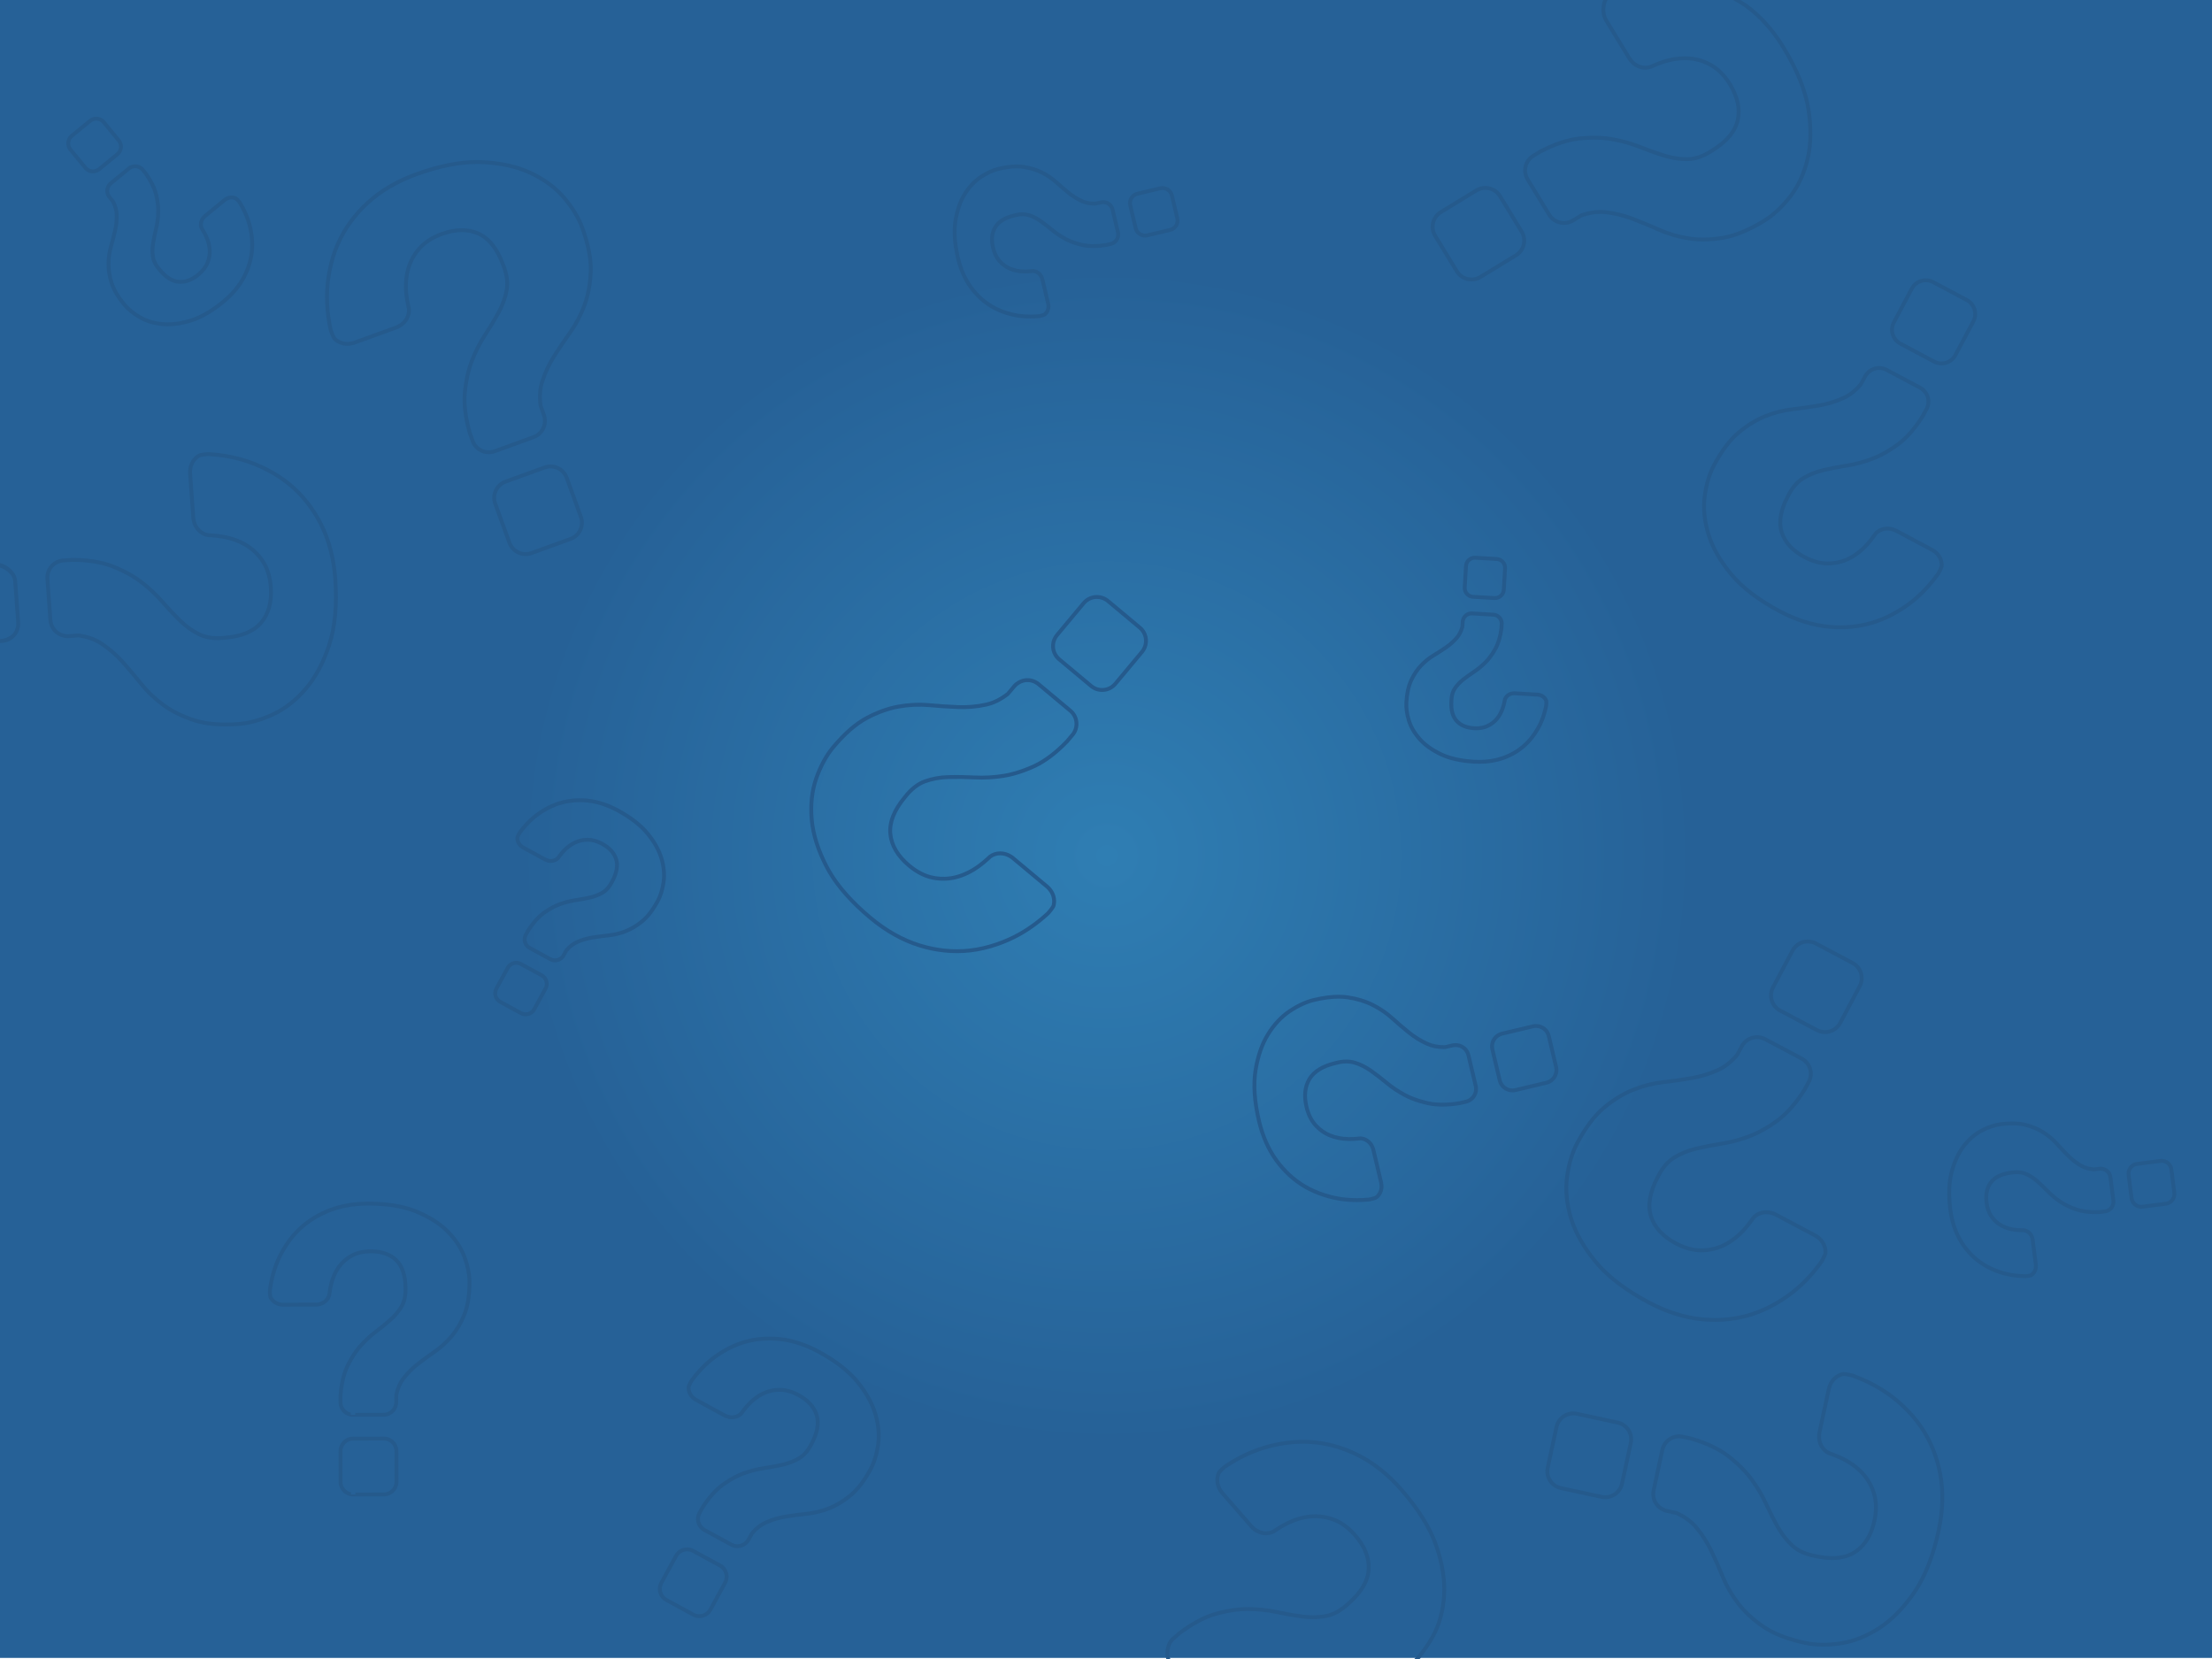 <?xml version="1.0" encoding="utf-8"?>
<!-- Generator: Adobe Illustrator 16.0.4, SVG Export Plug-In . SVG Version: 6.00 Build 0)  -->
<!DOCTYPE svg PUBLIC "-//W3C//DTD SVG 1.1//EN" "http://www.w3.org/Graphics/SVG/1.1/DTD/svg11.dtd">
<svg version="1.1" xmlns="http://www.w3.org/2000/svg" xmlns:xlink="http://www.w3.org/1999/xlink" x="0px" y="0px" width="800px"
	 height="600px" viewBox="0 0 800 600" enable-background="new 0 0 800 600" xml:space="preserve">
<g id="Layer_5">
	<rect fill="#266197" width="800" height="599.604"/>
</g>
<g id="Layer_4">
	<radialGradient id="SVGID_1_" cx="400.291" cy="309.458" r="212.805" gradientUnits="userSpaceOnUse">
		<stop  offset="4.384566e-04" style="stop-color:#2F7EB3"/>
		<stop  offset="1" style="stop-color:#266197"/>
	</radialGradient>
	<circle fill="url(#SVGID_1_)" cx="400.291" cy="309.457" r="248.988"/>
</g>
<g id="Layer_3">
	<path fill="#255A8C" d="M190.089,201.109c-2.9,0-5.514-1.833-6.504-4.562l-5.132-14.15c-0.63-1.736-0.545-3.615,0.237-5.289
		c0.783-1.674,2.171-2.942,3.907-3.572l14.151-5.132c0.761-0.276,1.554-0.417,2.357-0.417c2.9,0,5.514,1.833,6.504,4.561
		l5.133,14.15c1.299,3.586-0.561,7.562-4.146,8.862l-14.15,5.132C191.684,200.969,190.891,201.109,190.089,201.109z
		 M199.105,169.388c-0.64,0-1.273,0.112-1.881,0.333l-14.15,5.132c-1.385,0.502-2.491,1.514-3.116,2.849
		c-0.625,1.334-0.692,2.833-0.189,4.218l5.132,14.151c0.789,2.176,2.874,3.638,5.188,3.638c0.639,0,1.271-0.111,1.879-0.332
		l14.151-5.132c2.86-1.037,4.343-4.208,3.307-7.068l-5.133-14.15C203.504,170.85,201.419,169.388,199.105,169.388z"/>
	<path fill="#255A8C" d="M176.736,164.272c-2.68,0-5.137-1.582-6.261-4.03l-1.245-3.435c-1.581-5.542-2.199-10.573-1.82-14.901
		c0.117-1.323,0.302-2.68,0.583-4.271c0.486-2.734,1.165-5.227,2.018-7.407c1.344-3.434,2.959-6.603,4.802-9.417
		c1.796-2.747,3.443-5.484,4.895-8.137c1.411-2.588,2.371-5.242,2.853-7.889c0.472-2.591,0.052-5.534-1.246-8.744
		c-2.022-5.575-4.896-9.253-8.531-10.904c-1.762-0.798-3.697-1.204-5.752-1.204c-2.176,0-4.532,0.455-7.003,1.351
		c-3.267,1.185-5.878,2.855-7.763,4.966c-1.889,2.114-3.223,4.532-3.965,7.187c-0.747,2.67-0.969,5.609-0.663,8.736
		c0.135,1.37,0.367,2.791,0.71,4.345c0.063,0.289,0.131,0.579,0.2,0.871l0.021,0.122c0.337,2.782-1.245,5.645-3.944,7.08
		c-0.3,0.16-0.639,0.34-1.015,0.476l-15.289,5.545c-0.365,0.133-0.731,0.21-1.055,0.279c-0.548,0.115-1.105,0.174-1.653,0.174
		c-1.985,0-3.809-0.749-5.136-2.108c-0.53-0.544-1.431-2.929-1.559-3.497c-0.992-4.463-1.444-8.898-1.344-13.181
		c0.063-2.78,0.369-5.551,0.935-8.474c0.681-3.506,1.699-6.818,3.027-9.843c2.484-5.646,6.176-10.738,10.973-15.137
		c4.795-4.396,10.759-7.905,17.725-10.432c8.235-2.987,15.722-4.501,22.251-4.501c0.569,0,1.131,0.012,1.685,0.035
		c6.915,0.289,12.972,1.627,18.001,3.978c5.033,2.356,9.182,5.425,12.332,9.123c3.139,3.692,5.412,7.44,6.754,11.142
		c2.208,6.088,3.246,11.474,3.086,16.008c-0.161,4.525-0.922,8.672-2.263,12.326c-1.34,3.657-3.107,7.034-5.251,10.036
		c-2.125,2.983-4.1,5.916-5.87,8.715c-1.769,2.801-3.179,5.815-4.19,8.959c-0.794,2.472-0.986,5.275-0.569,8.333l0.011,0.084
		l1.177,3.245c0.25,0.688,0.376,1.428,0.388,2.264c0.034,2.387-1.133,4.584-3.121,5.878c-0.481,0.314-0.943,0.549-1.412,0.72
		l-14.151,5.132c-0.463,0.169-0.968,0.284-1.544,0.353C177.275,164.256,177.005,164.272,176.736,164.272L176.736,164.272z
		 M167.036,82.536c2.254,0,4.382,0.446,6.326,1.327c3.991,1.813,7.106,5.742,9.259,11.679c1.397,3.454,1.836,6.639,1.315,9.495
		c-0.508,2.794-1.517,5.59-3,8.31c-1.471,2.688-3.138,5.458-4.953,8.232c-1.79,2.733-3.36,5.815-4.669,9.16
		c-0.82,2.098-1.474,4.5-1.943,7.142c-0.273,1.553-0.454,2.872-0.566,4.149c-0.363,4.145,0.234,8.988,1.774,14.396l1.168,3.225
		c0.937,1.985,2.883,3.222,4.989,3.222c0.215,0,0.429-0.012,0.645-0.038c0.468-0.057,0.871-0.148,1.232-0.279l14.151-5.132
		c0.367-0.133,0.734-0.322,1.124-0.576c1.584-1.031,2.513-2.784,2.485-4.688c-0.008-0.674-0.107-1.264-0.303-1.804l-1.248-3.531
		c-0.461-3.302-0.255-6.342,0.612-9.038c1.048-3.259,2.508-6.38,4.339-9.278c1.787-2.826,3.776-5.78,5.914-8.78
		c2.072-2.9,3.78-6.166,5.077-9.705c1.29-3.516,2.022-7.517,2.178-11.894c0.154-4.354-0.857-9.563-3.003-15.482
		c-1.286-3.544-3.474-7.148-6.504-10.711c-3.018-3.543-7.008-6.492-11.858-8.763c-4.862-2.272-10.739-3.566-17.467-3.848
		c-0.534-0.022-1.075-0.033-1.623-0.033c-6.369,0-13.696,1.486-21.778,4.417c-6.793,2.464-12.598,5.878-17.255,10.147
		c-4.653,4.266-8.231,9.201-10.637,14.668c-1.287,2.931-2.274,6.143-2.935,9.546c-0.551,2.841-0.848,5.536-0.91,8.24
		c-0.097,4.171,0.344,8.492,1.311,12.843c0.115,0.511,0.817,2.239,1.144,2.749l0.047,0.074l0.062,0.062
		c1.038,1.031,2.54,1.622,4.119,1.622c0.434,0,0.869-0.045,1.292-0.134c0.344-0.073,0.642-0.14,0.894-0.23l15.29-5.546
		c0.256-0.092,0.534-0.236,0.827-0.392c2.156-1.146,3.451-3.409,3.222-5.631l-0.005-0.052c0,0-0.138-0.588-0.197-0.856
		c-0.354-1.608-0.595-3.083-0.735-4.51c-0.324-3.3-0.086-6.413,0.708-9.25c0.8-2.863,2.237-5.468,4.269-7.742
		c2.04-2.285,4.842-4.085,8.329-5.35C162.172,83.018,164.691,82.536,167.036,82.536z"/>
	<path fill="#255A8C" d="M532.191,101.784c-2.434,0-4.644-1.239-5.91-3.314l-7.845-12.847c-0.963-1.576-1.253-3.434-0.819-5.23
		c0.435-1.796,1.542-3.315,3.12-4.277l12.845-7.846c1.087-0.663,2.332-1.013,3.599-1.013c2.435,0,4.644,1.238,5.91,3.312
		l7.845,12.847c0.962,1.576,1.254,3.434,0.82,5.231c-0.435,1.795-1.542,3.314-3.119,4.277l-12.846,7.846
		C534.703,101.433,533.458,101.784,532.191,101.784z M537.181,68.658c-1.011,0-2.003,0.279-2.869,0.809l-12.845,7.845
		c-1.259,0.768-2.143,1.979-2.488,3.411c-0.347,1.432-0.114,2.914,0.653,4.171l7.845,12.847c1.011,1.655,2.773,2.643,4.715,2.643
		c1.011,0,2.003-0.28,2.87-0.809l12.846-7.845c1.258-0.767,2.141-1.979,2.486-3.411c0.348-1.432,0.115-2.914-0.653-4.172
		l-7.845-12.847C540.886,69.645,539.123,68.658,537.181,68.658z"/>
	<path fill="#255A8C" d="M616.031,87.316c-1.818,0-3.603-0.132-5.303-0.392c-3.852-0.586-7.512-1.646-10.88-3.149
		c-3.336-1.485-6.603-2.837-9.709-4.018c-3.098-1.177-6.332-1.959-9.613-2.326c-0.562-0.063-1.143-0.095-1.726-0.095
		c-2.076,0-4.281,0.402-6.555,1.194l-0.08,0.028l-2.945,1.799c-0.625,0.382-1.326,0.654-2.143,0.831
		c-0.461,0.101-0.938,0.151-1.42,0.151c-1.876,0-3.685-0.744-4.962-2.042c-0.399-0.404-0.722-0.81-0.985-1.239l-7.844-12.848
		c-0.256-0.417-0.47-0.888-0.654-1.441c-0.938-2.843,0.065-5.948,2.495-7.724l3.119-1.905c5.117-2.651,9.925-4.257,14.24-4.747
		c1.317-0.148,2.685-0.236,4.302-0.279c0.398-0.01,0.794-0.015,1.186-0.015c2.322,0,4.5,0.174,6.475,0.519
		c3.633,0.634,7.06,1.587,10.186,2.833c3.047,1.213,6.057,2.283,8.946,3.179c2.649,0.816,5.276,1.229,7.811,1.229l0.479-0.005
		c2.64-0.052,5.439-1.047,8.331-2.959c5.062-3.092,8.094-6.64,8.988-10.53c0.896-3.896-0.007-8.092-2.681-12.471
		c-1.809-2.964-3.965-5.191-6.41-6.621c-2.446-1.43-5.082-2.256-7.832-2.456c-0.49-0.036-0.985-0.053-1.485-0.053
		c-2.317,0-4.742,0.384-7.209,1.142c-1.317,0.406-2.664,0.916-4.117,1.56c-0.271,0.119-0.541,0.244-0.812,0.369l-0.116,0.045
		c-0.623,0.206-1.321,0.318-2.032,0.318c-2.165,0-4.239-1.011-5.691-2.775c-0.234-0.285-0.462-0.563-0.667-0.896l-8.477-13.883
		c-0.204-0.336-0.354-0.683-0.488-0.989c-0.813-1.891-0.681-4.845,0.075-6.657h1.562c-0.866,1.546-1.112,4.336-0.358,6.085
		c0.139,0.32,0.265,0.601,0.404,0.832l8.476,13.88c0.146,0.238,0.343,0.482,0.554,0.738c1.163,1.413,2.902,2.257,4.652,2.257
		c0.52,0,1.025-0.076,1.503-0.226l0.049-0.015c0,0,0.549-0.252,0.8-0.363c1.507-0.667,2.904-1.196,4.272-1.618
		c2.601-0.799,5.164-1.204,7.618-1.204c0.534,0,1.064,0.019,1.59,0.057c2.963,0.215,5.802,1.104,8.437,2.644
		c2.647,1.547,4.968,3.937,6.898,7.1c2.871,4.702,3.83,9.249,2.851,13.515c-0.983,4.272-4.215,8.107-9.604,11.397
		c-3.108,2.057-6.144,3.121-9.044,3.177c-0.192,0.004-0.381,0.007-0.57,0.007c-2.636,0-5.385-0.435-8.17-1.293
		c-2.928-0.908-5.974-1.991-9.052-3.216c-3.035-1.21-6.369-2.137-9.907-2.755c-1.897-0.331-3.998-0.498-6.244-0.498
		c-0.377,0-0.757,0.005-1.141,0.014c-1.572,0.041-2.9,0.127-4.18,0.271c-4.133,0.469-8.76,2.018-13.754,4.602l-2.928,1.787
		c-1.96,1.463-2.738,3.92-2,6.156c0.151,0.456,0.316,0.821,0.518,1.149l7.846,12.85c0.204,0.335,0.462,0.658,0.788,0.986
		c1.017,1.034,2.453,1.628,3.938,1.628c0.39,0,0.776-0.042,1.15-0.124c0.658-0.142,1.218-0.357,1.708-0.656l3.212-1.926
		c2.451-0.864,4.835-1.303,7.087-1.303c0.636,0,1.272,0.035,1.892,0.104c3.397,0.379,6.747,1.189,9.957,2.409
		c3.128,1.19,6.419,2.552,9.781,4.048c3.256,1.453,6.796,2.478,10.521,3.044c1.63,0.249,3.344,0.375,5.092,0.375
		c2.222,0,4.576-0.204,6.996-0.606c4.297-0.714,9.201-2.741,14.576-6.022c3.218-1.964,6.314-4.826,9.203-8.505
		c2.873-3.661,4.968-8.157,6.229-13.362c1.26-5.219,1.359-11.235,0.297-17.883c-1.066-6.657-4.078-14.08-8.952-22.063
		c-3.763-6.162-8.263-11.172-13.376-14.893C630.155,1.964,627.72,0.569,626.81,0h2.468h0.247c0.271,0.185,2.034,1.253,2.302,1.448
		c5.264,3.828,9.889,8.974,13.749,15.295c4.969,8.14,8.044,15.734,9.14,22.571c1.091,6.834,0.983,13.037-0.318,18.433
		c-1.308,5.401-3.491,10.077-6.488,13.898c-2.993,3.812-6.215,6.785-9.576,8.836c-5.529,3.376-10.601,5.465-15.074,6.208
		C620.762,87.105,618.331,87.316,616.031,87.316z"/>
	<path fill="#255A8C" d="M0,231.156c1.457-0.113,3.585-0.839,4.543-1.946c0.964-1.115,1.438-2.538,1.331-4.008L4.79,210.188
		c-0.166-2.301-2.601-4.26-4.79-4.892v-1.641c2.955,0.653,5.964,3.343,6.187,6.432l1.084,15.014
		c0.133,1.843-0.459,3.627-1.669,5.024c-1.209,1.397-2.89,2.24-4.732,2.373L0,232.547V231.156z"/>
	<path fill="#255A8C" d="M81.601,262.729c-4.433,0-8.32-0.528-11.554-1.569c-4.313-1.387-8.096-3.249-11.242-5.534
		c-3.15-2.283-5.918-4.902-8.226-7.786c-2.286-2.851-4.57-5.549-6.787-8.021c-2.213-2.466-4.729-4.645-7.478-6.473
		c-2.163-1.438-4.808-2.386-7.863-2.818l-0.084-0.012l-3.442,0.249c-0.153,0.011-0.304,0.017-0.455,0.017
		c-0.583,0-1.182-0.085-1.829-0.261c-2.305-0.616-4.101-2.337-4.806-4.604c-0.17-0.544-0.271-1.052-0.308-1.552l-1.082-15.015
		c-0.037-0.49-0.011-1.006,0.079-1.581c0.47-2.958,2.783-5.257,5.757-5.722l0.091-0.01l3.71-0.252
		c5.695,0.001,10.652,0.777,14.677,2.307c1.252,0.479,2.508,1.026,3.952,1.724c2.494,1.21,4.707,2.542,6.576,3.959
		c2.938,2.228,5.546,4.646,7.753,7.186c2.147,2.47,4.333,4.8,6.495,6.926c2.108,2.064,4.4,3.71,6.814,4.892
		c1.784,0.877,3.915,1.322,6.333,1.322c0.774,0,1.588-0.046,2.42-0.137c5.915-0.427,10.236-2.19,12.815-5.238
		c2.582-3.053,3.703-7.195,3.333-12.312c-0.25-3.464-1.146-6.433-2.663-8.823c-1.519-2.393-3.481-4.334-5.834-5.773
		c-2.362-1.445-5.13-2.46-8.228-3.018c-1.35-0.242-2.78-0.406-4.374-0.501c-0.295-0.019-0.593-0.032-0.891-0.044l-0.123-0.013
		c-2.769-0.434-5.093-2.736-5.739-5.723c-0.071-0.332-0.152-0.705-0.181-1.103l-1.171-16.224c-0.027-0.393-0.002-0.77,0.02-1.102
		c0.178-2.55,1.599-4.849,3.709-5.995c0.622-0.334,2.947-0.552,3.612-0.552l0.177,0.004c4.564,0.264,8.956,1.037,13.049,2.298
		c2.656,0.818,5.239,1.867,7.897,3.208c3.187,1.608,6.096,3.491,8.648,5.594c4.755,3.929,8.649,8.869,11.576,14.682
		c2.922,5.815,4.675,12.509,5.208,19.895c0.686,9.512-0.062,17.67-2.222,24.25c-2.162,6.573-5.1,12.036-8.732,16.236
		c-3.636,4.2-7.72,7.356-12.137,9.379c-4.407,2.016-8.634,3.182-12.561,3.464C84.668,262.669,83.09,262.729,81.601,262.729z
		 M28.479,229.118c3.334,0.45,6.23,1.479,8.609,3.061c2.846,1.894,5.452,4.149,7.745,6.704c2.235,2.491,4.535,5.209,6.838,8.081
		c2.228,2.784,4.905,5.317,7.955,7.529c3.026,2.198,6.677,3.993,10.85,5.335c3.091,0.995,6.845,1.499,11.158,1.499
		c1.449,0,2.982-0.058,4.557-0.171c3.762-0.271,7.826-1.395,12.079-3.341c4.233-1.938,8.156-4.974,11.66-9.022
		c3.511-4.06,6.357-9.362,8.461-15.757c2.103-6.406,2.828-14.383,2.156-23.712c-0.52-7.201-2.224-13.717-5.062-19.367
		c-2.838-5.638-6.611-10.425-11.216-14.23c-2.47-2.036-5.292-3.861-8.387-5.424c-2.589-1.305-5.102-2.326-7.68-3.12
		c-3.986-1.228-8.263-1.981-12.714-2.238c-0.002,0-0.005,0-0.008,0c-0.88,0-2.457,0.207-2.946,0.353l-0.086,0.025l-0.078,0.044
		c-1.65,0.93-2.763,2.769-2.904,4.8c-0.023,0.343-0.04,0.653-0.021,0.926l1.17,16.22c0.021,0.281,0.087,0.601,0.154,0.911
		c0.515,2.381,2.338,4.24,4.539,4.625l0.052,0.009l0.053,0.002c0.275,0.012,0.551,0.024,0.824,0.042
		c1.646,0.098,3.129,0.268,4.538,0.521c3.268,0.588,6.198,1.666,8.709,3.201c2.536,1.551,4.651,3.643,6.286,6.217
		c1.643,2.589,2.611,5.776,2.877,9.473c0.396,5.495-0.835,9.976-3.661,13.317c-2.832,3.346-7.461,5.273-13.759,5.728
		c-0.871,0.095-1.747,0.144-2.563,0.144c-2.62,0-4.953-0.493-6.932-1.466c-2.546-1.247-4.961-2.979-7.178-5.149
		c-2.188-2.15-4.398-4.508-6.571-7.008c-2.144-2.466-4.681-4.817-7.543-6.988c-1.796-1.361-3.929-2.645-6.34-3.814
		c-1.408-0.681-2.627-1.213-3.84-1.676c-3.864-1.469-8.652-2.213-14.232-2.213l-0.156,0.002l-3.365,0.243
		c-2.412,0.403-4.23,2.229-4.599,4.555c-0.074,0.473-0.095,0.873-0.066,1.258l1.083,15.017c0.029,0.394,0.11,0.798,0.249,1.238
		c0.561,1.805,1.994,3.177,3.832,3.668c0.533,0.145,1.001,0.212,1.471,0.212c0.116,0,0.233-0.004,0.35-0.013l3.586-0.259
		L28.479,229.118z"/>
	<path fill="#255A8C" d="M511.531,600c2.004-2.167,4.496-5.591,6.142-8.624c2.218-4.095,3.527-8.879,3.894-14.22
		c0.365-5.354-0.547-11.303-2.711-17.679c-2.172-6.386-6.389-13.196-12.534-20.244c-4.744-5.442-10.022-9.625-15.688-12.435
		c-5.654-2.798-11.548-4.355-17.518-4.629c-0.606-0.027-1.215-0.041-1.828-0.041c-2.624,0-5.36,0.252-8.136,0.75
		c-2.857,0.515-5.478,1.209-8.012,2.123c-3.927,1.417-7.798,3.387-11.506,5.856c-0.436,0.291-1.794,1.571-2.152,2.061l-0.052,0.071
		l-0.035,0.08c-0.76,1.733-0.542,3.872,0.566,5.582c0.219,0.335,0.364,0.551,0.54,0.753l10.686,12.257
		c0.178,0.202,0.397,0.4,0.669,0.635c1.117,0.965,2.587,1.52,4.033,1.52c0.847,0,1.669-0.191,2.377-0.553l0.046-0.023
		c0,0,0.498-0.34,0.729-0.492c1.372-0.91,2.659-1.666,3.938-2.312c2.967-1.495,5.956-2.396,8.886-2.679
		c0.614-0.06,1.237-0.09,1.852-0.09c2.331,0,4.655,0.431,6.908,1.28c2.869,1.081,5.559,3.046,7.993,5.84
		c3.621,4.15,5.331,8.472,5.082,12.842c-0.252,4.377-2.793,8.7-7.552,12.849c-2.718,2.551-5.531,4.109-8.383,4.652
		c-1.58,0.304-3.24,0.458-4.936,0.458c-1.271,0-2.582-0.087-3.896-0.258c-3.05-0.405-6.235-0.96-9.465-1.649
		c-3.191-0.682-6.633-1.035-10.229-1.05h-0.107c-2.223,0-4.662,0.257-7.252,0.763c-1.53,0.302-2.825,0.61-4.077,0.97
		c-3.997,1.157-8.297,3.461-12.784,6.848l-2.586,2.254c-1.509,1.584-1.914,4.595-1.199,6.534h-1.438
		c-0.692-2.376-0.128-5.702,1.624-7.506l0.068-0.065l2.688-2.336c4.596-3.474,9.064-5.865,13.239-7.073
		c1.295-0.372,2.628-0.689,4.194-0.998c2.677-0.524,5.208-0.79,7.522-0.79h0.116c3.684,0.015,7.222,0.378,10.512,1.081
		c3.206,0.684,6.354,1.232,9.355,1.63c1.251,0.164,2.497,0.246,3.707,0.246c1.606,0,3.181-0.146,4.678-0.432
		c2.587-0.494,5.18-1.946,7.707-4.315c4.471-3.898,6.864-7.905,7.094-11.891c0.228-3.993-1.367-7.978-4.74-11.843
		c-2.279-2.617-4.779-4.451-7.431-5.451c-2.094-0.788-4.254-1.188-6.42-1.188c-0.567,0-1.145,0.027-1.714,0.083
		c-2.756,0.265-5.578,1.118-8.389,2.534c-1.222,0.616-2.463,1.346-3.795,2.229c-0.248,0.164-0.493,0.332-0.739,0.5l-0.106,0.064
		c-0.911,0.483-1.998,0.752-3.104,0.752c-1.774,0-3.522-0.666-4.921-1.876c-0.247-0.213-0.541-0.467-0.809-0.771l-10.69-12.262
		c-0.244-0.282-0.44-0.581-0.614-0.845c-1.41-2.175-1.669-4.885-0.672-7.069c0.304-0.658,2.146-2.344,2.7-2.715
		c3.804-2.532,7.777-4.555,11.809-6.009c2.608-0.941,5.304-1.656,8.239-2.186c2.857-0.512,5.67-0.771,8.358-0.771
		c0.641,0,1.279,0.015,1.914,0.043c6.166,0.282,12.248,1.888,18.077,4.772c5.831,2.892,11.256,7.188,16.123,12.77
		c6.267,7.188,10.573,14.157,12.802,20.714c2.226,6.554,3.161,12.686,2.783,18.224c-0.38,5.542-1.745,10.52-4.059,14.792
		c-1.457,2.686-3.687,5.892-5.451,7.957H511.531z"/>
	<path fill="#255A8C" d="M252.924,585.213c-0.875,0-1.745-0.223-2.518-0.643l-9.723-5.297c-2.553-1.392-3.499-4.601-2.108-7.153
		l5.297-9.723c0.924-1.697,2.7-2.751,4.635-2.751c0.875,0,1.745,0.223,2.517,0.643l9.722,5.296c1.237,0.674,2.138,1.789,2.536,3.141
		c0.399,1.351,0.247,2.775-0.427,4.013l-5.296,9.724C256.635,584.158,254.858,585.213,252.924,585.213z M248.507,561.047
		c-1.422,0-2.727,0.774-3.405,2.021l-5.297,9.723c-0.494,0.907-0.605,1.953-0.312,2.946c0.293,0.993,0.954,1.812,1.861,2.307
		l9.723,5.297c0.575,0.313,1.196,0.473,1.848,0.473c1.421,0,2.727-0.773,3.407-2.02l5.296-9.724
		c1.021-1.876,0.327-4.232-1.549-5.254l-9.723-5.296C249.779,561.206,249.158,561.047,248.507,561.047z"/>
	<path fill="#255A8C" d="M266.7,559.901c-0.467,0-0.935-0.063-1.388-0.188c-0.424-0.117-0.792-0.263-1.126-0.444l-9.72-5.296
		c-0.329-0.178-0.649-0.406-0.981-0.7c-1.705-1.521-2.227-3.953-1.299-6.051l0.042-0.085l1.265-2.315
		c2.288-3.576,4.774-6.384,7.362-8.298c0.771-0.57,1.613-1.133,2.649-1.77c1.784-1.087,3.452-1.909,5.098-2.513
		c2.561-0.938,5.106-1.595,7.566-1.952c2.384-0.348,4.689-0.773,6.854-1.265c2.096-0.479,4.007-1.236,5.681-2.25
		c1.626-0.983,3.021-2.623,4.143-4.872c2.062-3.787,2.686-7.118,1.84-9.877c-0.862-2.802-2.893-5.042-6.208-6.848
		c-2.217-1.208-4.381-1.826-6.431-1.835c-2.079,0-4.033,0.437-5.811,1.298c-1.816,0.881-3.526,2.176-5.083,3.851
		c-0.682,0.734-1.347,1.549-2.034,2.491l-0.476,0.652c-0.906,1.017-2.411,1.658-3.979,1.658c-0.698,0-1.377-0.123-2.021-0.364
		c-0.256-0.096-0.517-0.192-0.782-0.338l-10.504-5.722c-0.236-0.127-0.451-0.283-0.663-0.44c-1.604-1.193-2.48-3.013-2.343-4.865
		c0.045-0.62,0.975-2.342,1.202-2.657c1.985-2.732,4.219-5.155,6.639-7.197c1.569-1.325,3.253-2.513,5.149-3.63
		c2.271-1.339,4.605-2.397,6.937-3.146c3.188-1.019,6.556-1.535,10.009-1.535c1.234,0,2.498,0.066,3.754,0.198
		c4.782,0.502,9.645,2.085,14.453,4.704c6.181,3.368,10.952,7.088,14.18,11.059c3.225,3.969,5.45,7.979,6.613,11.922
		c1.161,3.945,1.494,7.753,0.987,11.318c-0.508,3.551-1.473,6.65-2.869,9.214c-2.291,4.203-4.768,7.418-7.362,9.556
		c-2.591,2.131-5.264,3.741-7.944,4.787c-2.68,1.049-5.418,1.725-8.137,2.008c-2.688,0.285-5.262,0.625-7.651,1.011
		c-2.393,0.389-4.725,1.076-6.934,2.045c-1.713,0.75-3.319,1.982-4.774,3.664l-0.056,0.065l-1.205,2.212
		c-0.267,0.49-0.626,0.938-1.098,1.366C269.271,559.413,268.012,559.901,266.7,559.901z M281.968,501.942
		c2.339,0.011,4.755,0.686,7.18,2.005c3.601,1.962,5.915,4.542,6.876,7.667c0.96,3.132,0.309,6.812-1.937,10.936
		c-1.239,2.483-2.801,4.299-4.659,5.422c-1.801,1.091-3.851,1.904-6.095,2.417c-2.189,0.499-4.532,0.931-6.963,1.285
		c-2.367,0.346-4.818,0.979-7.286,1.882c-1.541,0.565-3.172,1.37-4.849,2.393c-1.004,0.617-1.812,1.157-2.548,1.7
		c-2.439,1.805-4.799,4.473-7.014,7.93l-1.199,2.201c-0.677,1.594-0.285,3.353,0.941,4.446c0.252,0.224,0.486,0.392,0.719,0.517
		l9.724,5.297c0.24,0.132,0.503,0.234,0.826,0.324c0.327,0.089,0.663,0.134,1.001,0.134c0.976,0,1.905-0.357,2.618-1.007
		c0.353-0.32,0.617-0.646,0.809-0.997l1.372-2.455c1.608-1.876,3.401-3.256,5.332-4.102c2.319-1.016,4.766-1.736,7.271-2.143
		c2.422-0.392,5.023-0.735,7.728-1.021c2.593-0.271,5.209-0.917,7.774-1.92c2.541-0.992,5.086-2.528,7.564-4.564
		c2.457-2.022,4.819-5.1,7.022-9.145c1.316-2.416,2.229-5.357,2.713-8.742c0.478-3.364,0.16-6.972-0.944-10.724
		c-1.11-3.763-3.249-7.61-6.357-11.436c-3.112-3.827-7.743-7.432-13.764-10.711c-4.646-2.531-9.333-4.059-13.93-4.542
		c-1.21-0.127-2.427-0.192-3.616-0.192c-3.301,0-6.521,0.495-9.573,1.471c-2.228,0.714-4.466,1.729-6.652,3.017
		c-1.83,1.08-3.452,2.223-4.958,3.495c-2.334,1.97-4.49,4.309-6.408,6.949c-0.226,0.32-0.764,1.414-0.906,1.838l-0.036,0.108
		l-0.004,0.113c-0.054,1.328,0.598,2.631,1.744,3.485c0.242,0.18,0.383,0.281,0.538,0.364l10.509,5.724
		c0.17,0.095,0.348,0.163,0.526,0.229c0.574,0.215,1.102,0.312,1.639,0.312c1.128,0,2.179-0.433,2.884-1.188l0.036-0.038
		l0.372-0.521c0.713-0.979,1.414-1.836,2.138-2.616c1.676-1.802,3.525-3.201,5.498-4.157
		C277.595,502.427,279.729,501.942,281.968,501.942z"/>
	<path fill="#255A8C" d="M190.119,367.559c-0.702,0-1.399-0.179-2.019-0.516l-7.5-4.086c-2.046-1.115-2.804-3.688-1.69-5.734
		l4.086-7.5c0.741-1.36,2.165-2.205,3.715-2.205c0.701,0,1.399,0.179,2.018,0.516l7.5,4.085c0.992,0.54,1.714,1.434,2.033,2.518
		c0.32,1.083,0.198,2.226-0.342,3.217l-4.085,7.5C193.093,366.713,191.669,367.559,190.119,367.559z M186.711,348.918
		c-1.038,0-1.991,0.565-2.486,1.475l-4.086,7.499c-0.36,0.663-0.441,1.427-0.228,2.151c0.214,0.726,0.696,1.323,1.359,1.685
		l7.499,4.085c0.401,0.218,0.858,0.333,1.322,0.333c1.042,0,2.029-0.574,2.514-1.463l4.085-7.5c0.361-0.662,0.443-1.426,0.229-2.151
		c-0.213-0.724-0.696-1.322-1.359-1.684l-7.5-4.085C187.641,349.034,187.187,348.918,186.711,348.918z"/>
	<path fill="#255A8C" d="M200.743,348.034c-0.377,0-0.751-0.051-1.112-0.15c-0.34-0.095-0.635-0.211-0.901-0.356l-7.499-4.085
		c-0.264-0.144-0.521-0.327-0.786-0.562c-1.367-1.22-1.786-3.171-1.042-4.852l0.041-0.081l0.985-1.801
		c1.769-2.764,3.7-4.944,5.711-6.434c0.599-0.443,1.233-0.866,2.055-1.371c1.388-0.847,2.685-1.485,3.961-1.953
		c1.982-0.727,3.957-1.236,5.869-1.514c1.85-0.271,3.624-0.599,5.274-0.974c1.599-0.365,3.057-0.942,4.334-1.717
		c1.229-0.742,2.283-1.984,3.135-3.691c1.57-2.884,2.049-5.415,1.409-7.5c-0.652-2.12-2.193-3.817-4.711-5.188
		c-1.685-0.918-3.329-1.388-4.885-1.396c-1.581,0-3.063,0.332-4.411,0.986c-1.381,0.668-2.685,1.656-3.874,2.935
		c-0.521,0.562-1.03,1.185-1.556,1.907l-0.387,0.528c-0.718,0.803-1.925,1.317-3.182,1.317l0,0c-0.557,0-1.1-0.098-1.613-0.29
		c-0.21-0.077-0.42-0.159-0.623-0.27l-8.102-4.413c-0.195-0.105-0.372-0.234-0.548-0.364c-1.27-0.946-1.963-2.397-1.854-3.881
		c0.035-0.5,0.741-1.823,0.958-2.133c1.542-2.12,3.274-3.998,5.146-5.578c1.221-1.03,2.527-1.951,3.995-2.816
		c1.763-1.039,3.574-1.86,5.381-2.439c2.474-0.791,5.087-1.192,7.767-1.192c0.958,0,1.939,0.052,2.915,0.153
		c3.708,0.391,7.479,1.617,11.208,3.648c4.785,2.605,8.48,5.489,10.985,8.568c2.501,3.077,4.227,6.19,5.131,9.252
		c0.902,3.066,1.16,6.026,0.766,8.798c-0.395,2.758-1.145,5.167-2.231,7.16c-1.775,3.261-3.699,5.756-5.718,7.418
		c-2.009,1.653-4.085,2.904-6.171,3.718c-2.078,0.813-4.203,1.339-6.317,1.56c-2.071,0.22-4.053,0.481-5.893,0.778
		c-1.83,0.297-3.617,0.823-5.31,1.565c-1.29,0.564-2.501,1.492-3.6,2.755l-0.058,0.066l-0.921,1.691
		c-0.215,0.394-0.502,0.751-0.878,1.095C202.807,347.643,201.796,348.034,200.743,348.034z M212.527,303.008
		c1.829,0.01,3.716,0.537,5.608,1.566c2.815,1.534,4.625,3.555,5.379,6.007c0.754,2.459,0.248,5.34-1.506,8.56
		c-0.968,1.942-2.192,3.36-3.651,4.242c-1.405,0.851-3.003,1.484-4.749,1.883c-1.688,0.384-3.499,0.719-5.383,0.994
		c-1.813,0.264-3.694,0.749-5.588,1.443c-1.174,0.43-2.422,1.046-3.711,1.831c-0.787,0.485-1.388,0.887-1.954,1.303
		c-1.864,1.381-3.668,3.421-5.364,6.065l-0.917,1.683c-0.493,1.182-0.203,2.457,0.684,3.249c0.182,0.161,0.352,0.284,0.522,0.377
		l7.502,4.087c0.175,0.096,0.368,0.171,0.606,0.236c0.233,0.065,0.478,0.099,0.726,0.099c0.703,0,1.4-0.269,1.914-0.737
		c0.26-0.236,0.454-0.476,0.592-0.729l1.085-1.931c1.252-1.458,2.651-2.532,4.16-3.194c1.803-0.789,3.704-1.349,5.648-1.663
		c1.852-0.301,3.86-0.566,5.969-0.789c1.987-0.208,3.991-0.703,5.955-1.472c1.947-0.759,3.896-1.936,5.792-3.495
		c1.879-1.547,3.688-3.904,5.378-7.007c1.005-1.846,1.704-4.096,2.075-6.688c0.365-2.57,0.122-5.33-0.723-8.203
		c-0.851-2.882-2.491-5.831-4.874-8.766c-2.389-2.937-5.945-5.703-10.569-8.223c-3.564-1.941-7.159-3.114-10.685-3.484
		c-0.928-0.098-1.86-0.146-2.771-0.146c-2.532,0-5.001,0.379-7.338,1.125c-1.707,0.548-3.422,1.326-5.098,2.314
		c-1.4,0.824-2.644,1.701-3.802,2.68c-1.788,1.51-3.442,3.303-4.916,5.33c-0.18,0.266-0.534,0.993-0.65,1.303l-0.049,0.131
		l-0.001,0.141c-0.012,0.946,0.467,1.875,1.283,2.481c0.171,0.129,0.278,0.205,0.396,0.27l8.105,4.414
		c0.123,0.068,0.252,0.118,0.381,0.166c0.43,0.16,0.819,0.231,1.214,0.231c0.812,0,1.571-0.307,2.083-0.842l0.04-0.042l0.284-0.397
		c0.556-0.763,1.101-1.431,1.662-2.034c1.307-1.405,2.749-2.495,4.288-3.24C209.098,303.388,210.77,303.008,212.527,303.008z"/>
	<path fill="#255A8C" d="M33.626,62.689c-1.272,0-2.464-0.563-3.27-1.545l-5.418-6.603c-1.477-1.802-1.214-4.471,0.586-5.95
		l6.604-5.417c0.754-0.619,1.706-0.959,2.679-0.959c1.271,0,2.463,0.563,3.271,1.546l5.416,6.603c1.479,1.8,1.216,4.468-0.585,5.948
		l-6.604,5.417C35.551,62.348,34.6,62.689,33.626,62.689z M34.808,43.615c-0.66,0-1.279,0.222-1.791,0.641l-6.604,5.417
		c-1.205,0.99-1.38,2.775-0.392,3.98l5.417,6.602c0.529,0.646,1.332,1.017,2.2,1.017c0.658,0,1.29-0.222,1.779-0.626l6.603-5.416
		c1.205-0.99,1.379-2.774,0.391-3.978l-5.416-6.603C36.456,43.992,35.659,43.615,34.808,43.615z"/>
	<path fill="#255A8C" d="M60.702,118.011c-0.699,0-1.394-0.034-2.064-0.1c-3.181-0.315-6.022-1.188-8.441-2.592
		c-2.407-1.4-4.358-3-5.8-4.756c-2.356-2.873-3.947-5.592-4.728-8.084c-0.778-2.484-1.158-4.878-1.129-7.116
		c0.025-2.23,0.337-4.397,0.926-6.441c0.581-2.026,1.083-3.962,1.491-5.753c0.413-1.807,0.596-3.661,0.544-5.509
		c-0.04-1.407-0.444-2.878-1.203-4.372l-0.04-0.078l-1.223-1.49c-0.281-0.343-0.505-0.743-0.683-1.223
		c-0.505-1.369-0.28-2.875,0.602-4.026c0.213-0.277,0.432-0.507,0.669-0.702l6.601-5.416c0.231-0.19,0.498-0.359,0.815-0.518
		c0.545-0.268,1.173-0.41,1.812-0.41c1.177,0,2.298,0.461,3.077,1.266l0.059,0.067l1.301,1.59c1.896,2.676,3.192,5.285,3.818,7.708
		c0.186,0.725,0.34,1.471,0.499,2.42c0.259,1.574,0.368,3.057,0.323,4.404c-0.071,2.112-0.34,4.134-0.799,6.008
		c-0.442,1.805-0.805,3.572-1.078,5.253c-0.262,1.62-0.274,3.188-0.036,4.662c0.226,1.417,0.981,2.861,2.244,4.291
		c2.084,2.539,4.251,3.933,6.422,4.123c0.207,0.019,0.415,0.027,0.623,0.027c1.975,0,3.979-0.823,5.956-2.446
		c1.483-1.218,2.536-2.565,3.127-4.003c0.594-1.447,0.844-2.947,0.742-4.458c-0.103-1.535-0.528-3.113-1.266-4.691
		c-0.325-0.696-0.712-1.402-1.183-2.158l-0.342-0.556c-0.738-1.496-0.413-3.462,0.845-4.831c0.15-0.164,0.305-0.329,0.483-0.476
		l7.134-5.852c0.17-0.142,0.357-0.259,0.544-0.373c0.734-0.445,1.574-0.681,2.428-0.681c0.661,0,1.305,0.146,1.863,0.422
		c0.486,0.237,1.442,1.415,1.616,1.686c1.388,2.227,2.479,4.539,3.239,6.866c0.496,1.514,0.859,3.07,1.11,4.758
		c0.302,2.026,0.383,4.013,0.241,5.905c-0.267,3.532-1.292,6.995-3.048,10.29c-1.754,3.292-4.308,6.327-7.589,9.018
		c-4.213,3.457-8.272,5.8-12.065,6.965C66.148,117.546,63.309,118.011,60.702,118.011z M41.5,72.564
		c0.882,1.709,1.354,3.41,1.399,5.056c0.055,1.968-0.14,3.939-0.579,5.86c-0.415,1.82-0.922,3.781-1.51,5.829
		c-0.555,1.923-0.848,3.966-0.871,6.071c-0.027,2.089,0.331,4.337,1.065,6.681c0.726,2.318,2.231,4.88,4.474,7.615
		c1.335,1.626,3.159,3.118,5.42,4.434c2.246,1.304,4.895,2.115,7.875,2.41c0.618,0.061,1.259,0.091,1.908,0.091
		c2.484,0,5.191-0.443,8.046-1.318c3.617-1.11,7.516-3.368,11.588-6.708c3.138-2.575,5.574-5.466,7.241-8.595
		c1.664-3.123,2.635-6.398,2.888-9.736c0.134-1.79,0.057-3.671-0.229-5.594c-0.24-1.608-0.586-3.089-1.057-4.53
		c-0.726-2.222-1.768-4.429-3.095-6.559c-0.167-0.25-0.698-0.848-0.962-1.091l-0.103-0.094l-0.129-0.054
		c-0.346-0.146-0.72-0.22-1.11-0.22c-0.583,0-1.161,0.165-1.673,0.476c-0.18,0.108-0.291,0.178-0.393,0.263l-7.14,5.857
		c-0.112,0.092-0.208,0.194-0.301,0.298c-0.888,0.966-1.135,2.239-0.666,3.281l0.023,0.051l0.261,0.414
		c0.498,0.801,0.911,1.555,1.26,2.302c0.812,1.736,1.281,3.483,1.394,5.191c0.116,1.726-0.167,3.436-0.844,5.083
		c-0.68,1.655-1.869,3.188-3.534,4.554c-2.234,1.833-4.539,2.762-6.853,2.762c-0.245,0-0.491-0.01-0.736-0.031
		c-2.56-0.223-5.039-1.774-7.366-4.609c-1.436-1.627-2.292-3.294-2.56-4.977c-0.262-1.622-0.25-3.34,0.036-5.108
		c0.28-1.718,0.65-3.522,1.101-5.362c0.437-1.78,0.693-3.705,0.76-5.721c0.042-1.255-0.061-2.644-0.304-4.127
		c-0.154-0.913-0.3-1.621-0.475-2.301c-0.58-2.246-1.793-4.684-3.606-7.248l-1.216-1.482c-0.589-0.585-1.291-0.872-2.035-0.872
		c-0.432,0-0.847,0.096-1.234,0.287c-0.226,0.112-0.398,0.222-0.548,0.345l-6.602,5.416c-0.154,0.127-0.3,0.281-0.446,0.472
		c-0.588,0.767-0.738,1.771-0.401,2.687c0.125,0.333,0.272,0.601,0.454,0.822L41.5,72.564z"/>
	<path fill="#255A8C" d="M580.553,542.201c-0.488,0-0.981-0.053-1.465-0.156l-14.714-3.171c-3.727-0.805-6.106-4.493-5.305-8.221
		l3.172-14.715c0.682-3.164,3.523-5.46,6.756-5.46c0.488,0,0.981,0.053,1.465,0.156l14.713,3.172
		c1.806,0.389,3.353,1.458,4.354,3.01c1.001,1.553,1.339,3.402,0.95,5.208l-3.171,14.715
		C586.627,539.904,583.785,542.201,580.553,542.201z M568.997,511.879c-2.579,0-4.844,1.831-5.387,4.354l-3.172,14.715
		c-0.641,2.974,1.257,5.915,4.23,6.558l14.715,3.17c0.386,0.083,0.778,0.125,1.169,0.125c2.579,0,4.844-1.832,5.387-4.356
		l3.171-14.715c0.311-1.44,0.041-2.915-0.759-4.153c-0.798-1.238-2.031-2.091-3.472-2.4l-14.714-3.172
		C569.78,511.921,569.388,511.879,568.997,511.879z"/>
	<path fill="#255A8C" d="M659.377,595.529c-2.369,0-4.632-0.229-6.725-0.679c-6.33-1.365-11.444-3.348-15.202-5.892
		c-3.746-2.541-6.854-5.39-9.237-8.466c-2.39-3.084-4.312-6.375-5.712-9.782c-1.398-3.386-2.833-6.617-4.265-9.604
		c-1.433-2.987-3.236-5.783-5.362-8.309c-1.674-1.988-3.947-3.641-6.759-4.911l-0.077-0.034l-3.373-0.728
		c-0.714-0.153-1.408-0.439-2.123-0.875c-2.041-1.238-3.283-3.395-3.323-5.768c-0.01-0.579,0.037-1.097,0.143-1.581l3.169-14.711
		c0.104-0.48,0.274-0.971,0.521-1.496c1.13-2.388,3.582-3.933,6.245-3.933c0.294,0,0.591,0.019,0.888,0.057l3.571,0.771
		c5.537,1.606,10.127,3.756,13.59,6.375c1.057,0.802,2.108,1.68,3.309,2.763c2.054,1.861,3.804,3.761,5.202,5.645
		c2.197,2.967,4.023,6.019,5.428,9.071c1.373,2.986,2.816,5.837,4.291,8.472c1.442,2.57,3.181,4.793,5.168,6.607
		c1.944,1.776,4.659,2.985,8.069,3.593c2.104,0.452,4.088,0.685,5.87,0.685c3.117,0,5.775-0.713,7.901-2.118
		c3.332-2.208,5.57-5.871,6.653-10.886c0.731-3.397,0.703-6.497-0.083-9.214c-0.787-2.723-2.127-5.138-3.982-7.178
		c-1.865-2.052-4.236-3.802-7.048-5.203c-1.226-0.612-2.554-1.171-4.06-1.708c-0.278-0.101-0.56-0.197-0.845-0.294l-0.11-0.046
		c-2.538-1.192-4.123-4.054-3.904-7.104c0.028-0.38,0.055-0.739,0.138-1.116l3.424-15.894c0.082-0.379,0.205-0.719,0.325-1.046
		c0.888-2.407,2.896-4.212,5.245-4.721c0.105-0.023,0.227-0.034,0.378-0.034c0.831,0,2.772,0.346,3.412,0.571
		c4.304,1.53,8.303,3.505,11.882,5.866c2.321,1.53,4.507,3.262,6.682,5.293c2.61,2.442,4.875,5.065,6.729,7.795
		c3.463,5.104,5.816,10.938,6.993,17.339c1.177,6.402,0.98,13.319-0.582,20.558c-2.007,9.321-5.013,16.942-8.934,22.651
		c-3.916,5.702-8.268,10.122-12.935,13.138c-4.672,3.012-9.478,4.896-14.28,5.599C663.492,595.367,661.37,595.529,659.377,595.529z
		 M606.612,546.575c3.041,1.363,5.507,3.153,7.332,5.321c2.205,2.62,4.073,5.516,5.554,8.605c1.438,2.998,2.884,6.254,4.298,9.677
		c1.353,3.29,3.211,6.473,5.522,9.457c2.291,2.957,5.291,5.704,8.918,8.164c3.61,2.445,8.56,4.356,14.713,5.682
		c1.994,0.43,4.156,0.647,6.427,0.647c1.928,0,3.981-0.156,6.104-0.465c4.604-0.675,9.221-2.487,13.724-5.39
		c4.511-2.915,8.729-7.206,12.539-12.754c3.818-5.56,6.752-13.014,8.72-22.154c1.523-7.059,1.716-13.791,0.573-20.009
		c-1.142-6.208-3.421-11.862-6.774-16.807c-1.797-2.645-3.993-5.187-6.526-7.558c-2.115-1.976-4.24-3.659-6.497-5.148
		c-3.482-2.298-7.378-4.221-11.577-5.715c-0.45-0.158-2.221-0.484-2.927-0.49l-0.096-0.001l-0.094,0.021
		c-1.844,0.433-3.427,1.886-4.131,3.793c-0.119,0.327-0.223,0.619-0.278,0.884l-3.425,15.896c-0.056,0.254-0.081,0.536-0.105,0.862
		c-0.179,2.506,1.021,4.769,3.057,5.769l0.092,0.039c0.298,0.102,0.541,0.186,0.783,0.273c1.56,0.557,2.937,1.136,4.212,1.771
		c2.969,1.481,5.479,3.337,7.459,5.516c1.999,2.197,3.442,4.799,4.291,7.73c0.852,2.94,0.888,6.271,0.106,9.897
		c-1.162,5.386-3.602,9.342-7.249,11.758c-2.352,1.556-5.282,2.345-8.709,2.345c-1.876,0-3.93-0.237-6.104-0.705
		c-3.669-0.652-6.602-1.974-8.744-3.933c-2.097-1.913-3.928-4.253-5.445-6.956c-1.497-2.678-2.959-5.562-4.343-8.57
		c-1.362-2.965-3.139-5.934-5.279-8.824c-1.345-1.812-3.033-3.643-5.017-5.439c-1.162-1.049-2.183-1.901-3.214-2.685
		c-3.313-2.507-7.733-4.574-13.138-6.146l-3.354-0.723c-0.294-0.038-0.514-0.051-0.73-0.051c-2.114,0-4.062,1.229-4.961,3.131
		c-0.199,0.425-0.336,0.814-0.418,1.194l-3.17,14.714c-0.083,0.381-0.118,0.782-0.11,1.26c0.032,1.889,1.022,3.606,2.649,4.595
		c0.578,0.353,1.132,0.582,1.691,0.702L606.612,546.575z"/>
	<path fill="#255A8C" d="M660.029,373.98c-1.123,0-2.243-0.28-3.239-0.811l-13.295-7.059c-1.632-0.866-2.828-2.316-3.37-4.083
		c-0.541-1.768-0.362-3.639,0.504-5.27l7.06-13.295c1.204-2.267,3.548-3.675,6.117-3.675c1.121,0,2.24,0.279,3.236,0.809
		l13.295,7.061c1.631,0.866,2.828,2.317,3.369,4.084s0.361,3.638-0.506,5.269l-7.058,13.295
		C664.938,372.572,662.596,373.98,660.029,373.98z M653.806,341.189c-2.049,0-3.919,1.123-4.881,2.931l-7.06,13.295
		c-0.69,1.301-0.833,2.794-0.4,4.203c0.432,1.41,1.386,2.566,2.687,3.257l13.295,7.059c0.807,0.429,1.677,0.646,2.583,0.646
		c2.048,0,3.917-1.123,4.877-2.932l7.058-13.294c0.691-1.302,0.835-2.794,0.403-4.202s-1.386-2.565-2.687-3.258l-13.295-7.061
		C655.58,341.406,654.712,341.189,653.806,341.189z"/>
	<path fill="#255A8C" d="M620.258,478.073c-1.516,0-3.07-0.074-4.62-0.221c-6.479-0.613-13.081-2.686-19.621-6.158
		c-8.423-4.475-14.938-9.442-19.362-14.768c-4.421-5.325-7.488-10.718-9.116-16.025c-1.626-5.314-2.13-10.45-1.497-15.264
		c0.634-4.806,1.893-9.005,3.74-12.483c3.037-5.722,6.338-10.103,9.811-13.021c3.472-2.918,7.06-5.133,10.663-6.582
		c3.608-1.457,7.298-2.41,10.967-2.832c3.62-0.421,7.119-0.921,10.4-1.488c3.257-0.562,6.439-1.535,9.458-2.895
		c2.366-1.067,4.574-2.806,6.564-5.166l0.056-0.065l1.618-3.047c0.347-0.652,0.812-1.243,1.421-1.805
		c1.264-1.176,2.987-1.849,4.73-1.849c0.585,0,1.164,0.075,1.722,0.223c0.55,0.145,1.033,0.329,1.479,0.563l13.296,7.062
		c0.434,0.229,0.857,0.525,1.297,0.907c2.256,1.971,2.975,5.152,1.787,7.918l-0.04,0.084l-1.673,3.145
		c-3.053,4.888-6.371,8.719-9.837,11.337c-1.067,0.807-2.198,1.579-3.559,2.433c-2.348,1.469-4.652,2.636-6.849,3.468
		c-3.451,1.306-6.886,2.23-10.208,2.75c-3.219,0.504-6.354,1.117-9.318,1.822c-2.868,0.688-5.479,1.755-7.766,3.173
		c-2.235,1.382-4.138,3.665-5.655,6.785c-2.78,5.24-3.582,9.838-2.37,13.642c1.215,3.809,4.128,6.959,8.659,9.364
		c3.037,1.614,6.002,2.433,8.812,2.433c2.89-0.016,5.603-0.647,8.067-1.876c2.479-1.233,4.811-3.039,6.928-5.366
		c0.92-1.011,1.819-2.135,2.749-3.437l0.42-0.602l0.18-0.244c1.242-1.427,3.165-2.274,5.234-2.274c0.899,0,1.791,0.158,2.65,0.47
		c0.316,0.115,0.676,0.245,1.03,0.431l14.368,7.63c0.343,0.185,0.635,0.395,0.917,0.599c2.074,1.512,3.264,3.936,3.112,6.333
		c-0.048,0.755-1.213,3.022-1.55,3.5c-2.649,3.73-5.637,7.039-8.879,9.833c-2.098,1.812-4.359,3.443-6.915,4.987
		c-3.058,1.847-6.198,3.311-9.332,4.354C629.772,477.324,625.073,478.073,620.258,478.073z M628.772,382.006
		c-2.141,2.555-4.534,4.44-7.116,5.605c-3.124,1.407-6.42,2.417-9.796,3c-3.306,0.57-6.831,1.074-10.479,1.498
		c-3.542,0.407-7.11,1.329-10.604,2.739c-3.466,1.395-6.927,3.533-10.285,6.356c-3.334,2.803-6.521,7.044-9.475,12.606
		c-1.77,3.329-2.977,7.369-3.588,12.009c-0.607,4.613-0.12,9.549,1.448,14.671c1.572,5.13,4.551,10.358,8.854,15.541
		c4.305,5.183,10.678,10.035,18.941,14.424c6.376,3.387,12.801,5.406,19.097,6.004c1.49,0.141,2.988,0.212,4.454,0.212
		c4.693,0,9.256-0.725,13.562-2.151c3.037-1.011,6.082-2.432,9.051-4.225c2.485-1.502,4.685-3.087,6.723-4.848
		c3.157-2.722,6.068-5.946,8.652-9.583c0.304-0.433,1.113-2.111,1.271-2.69l0.023-0.085l0.004-0.089
		c0.089-1.894-0.878-3.814-2.523-5.012c-0.294-0.213-0.539-0.387-0.775-0.513l-14.36-7.625c-0.246-0.129-0.541-0.239-0.854-0.353
		c-0.686-0.248-1.404-0.374-2.136-0.374c-1.656,0-3.186,0.643-4.195,1.764l-0.035,0.039c0,0-0.371,0.537-0.502,0.719
		c-0.962,1.348-1.895,2.514-2.853,3.566c-2.233,2.455-4.702,4.364-7.339,5.677c-2.659,1.325-5.555,2.006-8.606,2.022
		c-3.096,0-6.312-0.874-9.553-2.597c-4.866-2.583-8.008-6.006-9.336-10.176c-1.331-4.178-0.505-9.123,2.456-14.7
		c1.631-3.356,3.701-5.818,6.165-7.341c2.41-1.496,5.161-2.621,8.176-3.345c3.006-0.715,6.179-1.335,9.429-1.845
		c3.23-0.505,6.571-1.404,9.93-2.676c2.105-0.797,4.326-1.922,6.601-3.344c1.325-0.833,2.424-1.583,3.458-2.363
		c3.32-2.51,6.513-6.198,9.492-10.964l1.609-3.031c0.94-2.256,0.359-4.767-1.414-6.316c-0.364-0.316-0.691-0.546-1.033-0.726
		l-13.295-7.061c-0.348-0.184-0.733-0.33-1.181-0.448c-0.456-0.12-0.925-0.181-1.393-0.181c-1.394,0-2.726,0.525-3.751,1.479
		c-0.493,0.456-0.866,0.927-1.137,1.437L628.772,382.006z"/>
	<path fill="#255A8C" d="M774.408,437.146c-2.117,0-3.918-1.586-4.188-3.689l-1.081-8.475c-0.145-1.119,0.157-2.228,0.849-3.121
		c0.69-0.894,1.688-1.464,2.808-1.607l8.474-1.081c0.181-0.023,0.361-0.034,0.54-0.034c2.118,0,3.919,1.587,4.188,3.692l1.081,8.474
		c0.294,2.311-1.349,4.432-3.659,4.728l-8.472,1.079C774.767,437.135,774.587,437.146,774.408,437.146z M781.808,420.539
		c-0.121,0-0.243,0.007-0.366,0.023l-8.469,1.08c-0.749,0.096-1.416,0.478-1.877,1.075c-0.462,0.598-0.663,1.339-0.568,2.087
		l1.081,8.475c0.181,1.406,1.381,2.467,2.792,2.467c0.123,0,0.248-0.008,0.374-0.024l8.468-1.078
		c1.545-0.198,2.643-1.617,2.447-3.163l-1.081-8.473C784.428,421.601,783.225,420.539,781.808,420.539z"/>
	<path fill="#255A8C" d="M732.662,462.244c-2.616-0.007-5.151-0.312-7.532-0.905c-1.553-0.387-3.064-0.905-4.621-1.586
		c-1.882-0.825-3.608-1.812-5.131-2.934c-2.851-2.104-5.239-4.812-7.099-8.051c-1.855-3.234-3.069-7.01-3.606-11.221
		c-0.69-5.407-0.519-10.091,0.511-13.92c1.03-3.83,2.542-7.053,4.495-9.579c1.958-2.528,4.205-4.471,6.681-5.773
		c2.466-1.296,4.858-2.099,7.111-2.386c1.522-0.194,2.971-0.293,4.304-0.293c1.884,0,3.585,0.195,5.058,0.582
		c2.517,0.661,4.747,1.611,6.628,2.824c1.878,1.21,3.548,2.625,4.964,4.208c1.41,1.571,2.783,3.023,4.083,4.318
		c1.309,1.31,2.782,2.449,4.377,3.389c1.214,0.714,2.675,1.153,4.343,1.305l0.087,0.008l1.911-0.245
		c0.163-0.021,0.322-0.031,0.481-0.031c0.288,0,0.58,0.032,0.919,0.103c1.427,0.3,2.583,1.291,3.089,2.649
		c0.124,0.335,0.203,0.643,0.24,0.939l1.08,8.472c0.038,0.297,0.04,0.613,0.005,0.965c-0.188,1.822-1.523,3.306-3.321,3.688
		l-2.128,0.271c-0.602,0.032-1.243,0.05-1.866,0.05c-2.533,0-4.785-0.307-6.691-0.912c-0.898-0.285-1.709-0.609-2.314-0.861
		c-1.47-0.616-2.784-1.312-3.904-2.066c-1.748-1.18-3.317-2.482-4.665-3.871c-1.292-1.331-2.597-2.577-3.877-3.704
		c-1.232-1.083-2.555-1.927-3.93-2.508c-0.848-0.36-1.831-0.544-2.922-0.544c-0.599,0-1.241,0.056-1.907,0.166
		c-3.259,0.416-5.591,1.511-6.904,3.249c-1.336,1.771-1.81,4.014-1.447,6.858c0.244,1.904,0.826,3.512,1.73,4.776
		c0.909,1.271,2.048,2.28,3.382,2.998c1.354,0.728,2.918,1.206,4.648,1.421c0.766,0.094,1.591,0.142,2.454,0.144l0.584-0.003
		c1.731,0.18,3.225,1.501,3.715,3.291c0.06,0.217,0.116,0.432,0.146,0.66l1.169,9.156c0.027,0.207,0.028,0.412,0.026,0.618
		c-0.024,1.632-0.775,3.022-2.062,3.812c-0.436,0.272-1.896,0.469-2.287,0.474H732.662z M727.783,406.995
		c-1.275,0-2.667,0.096-4.137,0.283c-2.084,0.267-4.316,1.019-6.636,2.236c-2.295,1.207-4.39,3.021-6.226,5.39
		c-1.839,2.382-3.269,5.438-4.25,9.086c-0.981,3.654-1.141,8.156-0.474,13.382c0.513,4.023,1.667,7.623,3.432,10.699
		c1.763,3.07,4.022,5.634,6.716,7.621c1.441,1.062,3.077,1.997,4.861,2.777c1.483,0.648,2.922,1.143,4.396,1.512
		c2.27,0.564,4.688,0.854,7.188,0.862c0.319-0.011,1.102-0.141,1.449-0.236l0.135-0.037l0.113-0.08
		c0.775-0.545,1.247-1.478,1.263-2.493c0.003-0.231,0.002-0.353-0.014-0.476l-1.169-9.159c-0.019-0.14-0.054-0.276-0.092-0.41
		c-0.348-1.268-1.294-2.153-2.427-2.311l-0.057-0.008l-0.486,0.002c-0.917-0.002-1.801-0.055-2.621-0.155
		c-1.901-0.234-3.631-0.766-5.139-1.576c-1.523-0.818-2.821-1.968-3.858-3.417c-1.04-1.454-1.707-3.276-1.98-5.414
		c-0.405-3.18,0.173-5.831,1.719-7.878c1.549-2.052,4.181-3.327,7.82-3.792c0.714-0.117,1.396-0.175,2.06-0.175
		c1.301,0,2.518,0.225,3.518,0.649c1.513,0.64,2.962,1.563,4.308,2.746c1.309,1.152,2.641,2.425,3.957,3.78
		c1.278,1.318,2.773,2.558,4.443,3.685c1.045,0.703,2.275,1.354,3.659,1.936c0.583,0.241,1.356,0.552,2.2,0.819
		c1.771,0.562,3.873,0.848,6.248,0.848c0.585,0,1.188-0.018,1.809-0.052l1.901-0.24c1.247-0.295,2.11-1.276,2.232-2.46
		c0.024-0.248,0.023-0.453-0.002-0.647l-1.079-8.47c-0.024-0.192-0.076-0.394-0.163-0.63c-0.338-0.906-1.109-1.565-2.064-1.766
		c-0.238-0.05-0.438-0.072-0.631-0.072c-0.104,0-0.208,0.007-0.313,0.021l-2.045,0.262l-0.07-0.005
		c-1.949-0.154-3.666-0.661-5.104-1.507c-1.697-1-3.265-2.213-4.657-3.604c-1.344-1.341-2.696-2.771-4.135-4.375
		c-1.332-1.49-2.907-2.824-4.681-3.965c-1.757-1.133-3.852-2.023-6.225-2.646C731.118,407.177,729.539,406.995,727.783,406.995z"/>
	<path fill="#255A8C" d="M127.75,541.203c-2.9-0.001-5.266-2.361-5.274-5.262l-0.024-11.073c-0.004-1.407,0.541-2.731,1.535-3.729
		c0.993-0.998,2.316-1.55,3.724-1.555l11.073-0.024c2.907,0,5.279,2.359,5.286,5.259l0.027,11.074
		c0.005,2.904-2.355,5.275-5.261,5.286L127.75,541.203L127.75,541.203z M126.951,540.503l1.6,0.003l0.003-0.705l10.277-0.022
		c2.135-0.007,3.869-1.749,3.865-3.882l-0.027-11.074c-0.005-2.13-1.741-3.862-3.871-3.862l-11.084,0.024
		c-1.033,0.002-2.004,0.408-2.734,1.142c-0.73,0.732-1.13,1.705-1.127,2.739l0.024,11.073c0.005,1.856,1.326,3.412,3.076,3.781
		V540.503z"/>
	<path fill="#255A8C" d="M127.663,512.392c-0.364,0-0.734-0.045-1.164-0.142c-2.226-0.518-3.855-2.4-4.048-4.685l-0.011-2.682
		c0.292-4.281,1.124-7.938,2.473-10.865c0.397-0.858,0.852-1.729,1.475-2.825c1.024-1.778,2.123-3.346,3.263-4.653
		c1.792-2.049,3.709-3.848,5.699-5.347c1.93-1.456,3.748-2.938,5.403-4.403c1.607-1.425,2.919-3.007,3.901-4.703
		c0.955-1.642,1.39-3.748,1.293-6.261c-0.011-4.313-1.065-7.535-3.132-9.547c-2.092-2.035-4.933-3.024-8.684-3.024
		c-2.56,0.007-4.771,0.505-6.574,1.481c-1.812,0.982-3.315,2.304-4.471,3.929c-1.17,1.646-2.048,3.604-2.608,5.819
		c-0.247,0.979-0.439,2.013-0.587,3.163l-0.105,0.8c-0.47,2.044-2.34,3.688-4.64,4.017c-0.277,0.043-0.543,0.08-0.845,0.081
		l-11.964,0.026c-0.302,0-0.567-0.034-0.831-0.071c-1.956-0.273-3.584-1.446-4.354-3.137c-0.259-0.564-0.271-2.522-0.222-2.908
		c0.429-3.355,1.225-6.553,2.365-9.502c0.74-1.916,1.646-3.767,2.771-5.657c1.354-2.273,2.892-4.322,4.572-6.091
		c3.144-3.307,6.989-5.927,11.429-7.785c4.436-1.857,9.46-2.805,14.935-2.817h0.161c6.971,0,12.888,0.971,17.588,2.886
		c4.731,1.931,8.611,4.38,11.529,7.278c2.913,2.902,5.034,6.083,6.303,9.454c1.259,3.354,1.902,6.536,1.91,9.457
		c0.011,4.786-0.617,8.797-1.867,11.92c-1.248,3.111-2.818,5.808-4.668,8.014c-1.845,2.208-3.921,4.115-6.17,5.671
		c-2.24,1.554-4.334,3.09-6.225,4.564c-1.907,1.481-3.625,3.205-5.102,5.123c-1.14,1.479-1.956,3.331-2.425,5.508l-0.018,0.084
		l0.007,2.52c0,0.556-0.1,1.119-0.307,1.723c-0.593,1.723-1.998,2.998-3.757,3.412c-0.431,0.101-0.824,0.15-1.201,0.15
		L127.663,512.392L127.663,512.392z M126.865,511.691l1.6,0.009l0.008-0.711l10.289-0.023c0.272,0,0.553-0.036,0.88-0.113
		c1.29-0.303,2.32-1.239,2.755-2.503c0.156-0.456,0.231-0.87,0.23-1.267l-0.007-2.663l0.015-0.071
		c0.506-2.452,1.421-4.55,2.72-6.234c1.549-2.01,3.35-3.817,5.35-5.372c1.917-1.495,4.032-3.046,6.288-4.61
		c2.148-1.485,4.131-3.31,5.894-5.42c1.754-2.092,3.25-4.661,4.442-7.636c1.183-2.955,1.777-6.789,1.766-11.395
		c-0.007-2.754-0.62-5.771-1.82-8.969c-1.198-3.183-3.21-6.194-5.98-8.953c-2.789-2.77-6.513-5.116-11.07-6.976
		c-4.532-1.846-10.272-2.781-17.06-2.781h-0.157c-5.29,0.012-10.134,0.923-14.399,2.708c-4.26,1.785-7.946,4.294-10.955,7.458
		c-1.609,1.694-3.084,3.66-4.384,5.843c-1.084,1.824-1.957,3.605-2.668,5.447c-1.099,2.842-1.867,5.928-2.283,9.173
		c-0.044,0.391,0.01,1.606,0.088,2.045l0.02,0.113l0.051,0.103c0.593,1.191,1.792,2.021,3.205,2.219
		c0.267,0.038,0.441,0.06,0.622,0.06l11.991-0.026c0.205-0.001,0.402-0.028,0.599-0.059c1.735-0.249,3.133-1.427,3.518-2.937
		l0.013-0.05l0.077-0.636c0.154-1.199,0.356-2.288,0.618-3.323c0.604-2.385,1.554-4.5,2.824-6.285
		c1.278-1.8,2.942-3.264,4.945-4.351c2.007-1.087,4.425-1.642,7.186-1.65c4.112,0.001,7.381,1.151,9.715,3.421
		c2.348,2.285,3.544,5.825,3.556,10.522c0.107,2.773-0.392,5.116-1.482,6.991c-1.056,1.825-2.464,3.523-4.184,5.049
		c-1.678,1.486-3.525,2.992-5.489,4.474c-1.915,1.442-3.761,3.176-5.487,5.15c-1.078,1.235-2.122,2.725-3.102,4.427
		c-0.6,1.056-1.037,1.892-1.418,2.717c-1.271,2.758-2.06,6.231-2.342,10.324l0.007,2.507c0.172,1.723,1.361,3.076,2.962,3.448
		c0.019,0.004,0.037,0.008,0.055,0.012V511.691z"/>
	<path fill="#255A8C" d="M546.998,395.063c-2.528,0-4.703-1.722-5.289-4.187l-2.646-11.172c-0.337-1.413-0.102-2.872,0.66-4.109
		c0.764-1.239,1.963-2.105,3.378-2.441l11.171-2.646c0.415-0.099,0.839-0.148,1.26-0.148c2.531,0,4.707,1.723,5.291,4.189
		l2.647,11.171c0.689,2.917-1.123,5.855-4.04,6.55l-11.173,2.646C547.845,395.014,547.421,395.063,546.998,395.063z M555.531,371.76
		c-0.312,0-0.626,0.037-0.936,0.11l-11.173,2.647c-1.049,0.248-1.94,0.892-2.508,1.812c-0.565,0.919-0.74,2.003-0.49,3.053
		l2.646,11.172c0.435,1.831,2.05,3.109,3.927,3.109c0.314,0,0.629-0.037,0.936-0.109l11.173-2.646c2.167-0.516,3.513-2.697,3-4.865
		l-2.647-11.171C559.025,373.039,557.41,371.76,555.531,371.76z"/>
	<path fill="#255A8C" d="M490.746,434.746c-1.879,0-3.749-0.127-5.557-0.378c-2.114-0.296-4.196-0.772-6.365-1.459
		c-2.606-0.826-5.037-1.893-7.224-3.17c-4.081-2.391-7.634-5.649-10.558-9.687c-2.922-4.036-5.067-8.882-6.375-14.403
		c-1.682-7.096-2.115-13.351-1.289-18.588c0.829-5.239,2.382-9.732,4.616-13.354c2.239-3.626,4.944-6.517,8.04-8.594
		c3.092-2.064,6.15-3.466,9.089-4.163c3.312-0.782,6.349-1.18,9.025-1.18c1.213,0,2.37,0.082,3.438,0.244
		c3.437,0.521,6.528,1.468,9.189,2.812c2.662,1.339,5.077,2.981,7.179,4.883c2.088,1.881,4.133,3.632,6.079,5.203
		c1.953,1.576,4.102,2.901,6.386,3.938c1.686,0.766,3.604,1.154,5.705,1.154c0.149,0,0.535-0.008,0.535-0.008l2.543-0.603
		c0.363-0.086,0.766-0.129,1.195-0.129c0.203,0,0.406,0.01,0.607,0.029c1.865,0.189,3.479,1.3,4.313,2.968
		c0.201,0.412,0.345,0.797,0.434,1.172l2.647,11.171c0.088,0.369,0.134,0.772,0.139,1.233c0.004,2.357-1.504,4.438-3.754,5.172
		l-2.75,0.653c-2.217,0.361-4.375,0.551-6.361,0.551c-0.001,0-0.001,0-0.001,0c-1.841,0-3.568-0.163-5.133-0.483
		c-0.973-0.202-1.989-0.463-3.197-0.819c-2.071-0.623-3.86-1.341-5.466-2.192c-2.491-1.322-4.759-2.83-6.74-4.481
		c-1.942-1.615-3.869-3.101-5.727-4.415c-1.832-1.291-3.742-2.242-5.679-2.827c-0.856-0.261-1.793-0.393-2.782-0.393
		c-1.19,0-2.488,0.191-3.857,0.569c-4.358,1.033-7.367,2.864-8.915,5.434c-1.548,2.576-1.879,5.789-0.986,9.551
		c0.603,2.55,1.627,4.65,3.044,6.245c1.423,1.601,3.118,2.808,5.037,3.591c1.938,0.792,4.125,1.215,6.501,1.256l0.397,0.004
		c0.93,0,1.887-0.052,2.935-0.159l0.831-0.085c2.166,0.004,4.261,1.497,5.131,3.72c0.095,0.236,0.207,0.518,0.28,0.833l2.859,12.067
		c0.073,0.305,0.1,0.59,0.124,0.865c0.186,2.022-0.609,3.93-2.127,5.103c-0.488,0.375-2.403,0.857-2.87,0.906
		C493.791,434.665,492.246,434.746,490.746,434.746z M484.129,361.169c-2.551,0-5.472,0.385-8.682,1.146
		c-2.776,0.658-5.681,1.992-8.633,3.964c-2.93,1.966-5.496,4.712-7.628,8.165c-2.136,3.463-3.624,7.781-4.425,12.836
		c-0.798,5.058-0.371,11.13,1.27,18.048c1.263,5.339,3.331,10.017,6.146,13.904c2.81,3.878,6.218,7.007,10.131,9.3
		c2.099,1.225,4.433,2.249,6.939,3.044c2.096,0.662,4.102,1.123,6.136,1.406c1.744,0.242,3.548,0.364,5.362,0.364
		c1.448,0,2.943-0.078,4.442-0.232c0.407-0.047,1.638-0.395,2.066-0.581l0.102-0.045l0.087-0.07c1.057-0.87,1.629-2.322,1.495-3.789
		c-0.023-0.269-0.044-0.471-0.093-0.673l-2.86-12.071c-0.048-0.205-0.121-0.395-0.195-0.581c-0.671-1.713-2.198-2.852-3.823-2.887
		l-0.056-0.001l-0.638,0.07c-1.11,0.114-2.123,0.17-3.095,0.17l-0.437-0.004c-2.543-0.044-4.9-0.502-6.999-1.361
		c-2.118-0.863-3.986-2.193-5.554-3.956c-1.572-1.769-2.702-4.075-3.359-6.853c-0.98-4.129-0.594-7.693,1.148-10.595
		c1.751-2.905,5.038-4.947,9.768-6.067c1.476-0.407,2.88-0.61,4.203-0.61c1.14,0,2.213,0.151,3.191,0.45
		c2.079,0.628,4.124,1.645,6.079,3.022c1.897,1.343,3.854,2.852,5.813,4.482c1.908,1.591,4.097,3.045,6.502,4.321
		c1.521,0.808,3.226,1.491,5.209,2.087c1.167,0.346,2.145,0.596,3.082,0.79c1.47,0.302,3.1,0.454,4.846,0.454
		c1.896,0,3.962-0.18,6.141-0.534l2.53-0.6c1.708-0.585,2.802-2.116,2.798-3.833c-0.003-0.352-0.036-0.65-0.102-0.919l-2.647-11.172
		c-0.063-0.271-0.167-0.55-0.325-0.872c-0.617-1.236-1.813-2.057-3.201-2.197c-0.158-0.015-0.315-0.022-0.472-0.022
		c-0.312,0-0.603,0.03-0.861,0.092l-2.841,0.64c-0.17,0.005-0.338,0.007-0.506,0.007c-2.342,0-4.476-0.43-6.342-1.278
		c-2.393-1.086-4.642-2.474-6.686-4.123c-1.971-1.591-4.036-3.357-6.14-5.254c-2.008-1.816-4.32-3.389-6.871-4.672
		c-2.53-1.278-5.48-2.18-8.769-2.678C486.373,361.247,485.279,361.169,484.129,361.169z"/>
	<path fill="#255A8C" d="M540.442,216.999l-7.74-0.459c-1.04-0.06-1.993-0.522-2.687-1.301c-0.693-0.779-1.041-1.782-0.979-2.824
		l0.459-7.74c0.12-2.061,1.827-3.674,3.886-3.674c0.079,0,0.159,0.002,0.239,0.007l7.742,0.459c2.146,0.128,3.791,1.979,3.664,4.126
		l-0.46,7.741c-0.12,2.059-1.831,3.671-3.894,3.671C540.597,217.006,540.52,217.003,540.442,216.999z M533.389,202.401
		c-1.322,0-2.419,1.035-2.497,2.356l-0.459,7.74c-0.039,0.669,0.185,1.312,0.629,1.811s1.056,0.795,1.723,0.833
		c0,0,7.844,0.462,7.845,0.462c1.368,0,2.463-1.033,2.541-2.352l0.46-7.741c0.08-1.377-0.975-2.564-2.351-2.646L533.389,202.401z"/>
	<path fill="#255A8C" d="M535.032,276.232c-0.639,0-1.288-0.019-1.946-0.059c-4.949-0.292-9.107-1.235-12.36-2.8
		c-3.255-1.567-5.884-3.463-7.813-5.635c-1.929-2.173-3.289-4.513-4.043-6.955c-0.743-2.432-1.058-4.71-0.936-6.769
		c0.2-3.378,0.819-6.18,1.837-8.327c1.015-2.143,2.241-3.979,3.646-5.458c1.398-1.477,2.945-2.733,4.602-3.733
		c1.611-0.978,3.138-1.958,4.536-2.915c1.385-0.947,2.645-2.067,3.745-3.327c0.833-0.952,1.465-2.168,1.876-3.615l0.023-0.084
		l0.104-1.74c0.023-0.414,0.123-0.825,0.302-1.258c0.517-1.245,1.611-2.124,2.929-2.351c0.252-0.042,0.472-0.062,0.688-0.062
		c0.069,0,0.138,0.002,0.206,0.006l7.741,0.458c0.272,0.016,0.559,0.067,0.875,0.158c1.617,0.484,2.739,1.951,2.781,3.646
		l-0.117,1.959c-0.385,2.954-1.132,5.499-2.213,7.509c-0.325,0.6-0.694,1.213-1.161,1.927c-0.817,1.236-1.639,2.266-2.509,3.144
		c-1.351,1.367-2.779,2.551-4.247,3.52c-1.428,0.946-2.757,1.9-3.953,2.836c-1.171,0.918-2.141,1.951-2.883,3.07
		c-0.716,1.075-1.1,2.491-1.137,4.209c-0.175,2.958,0.404,5.211,1.723,6.665c1.343,1.476,3.25,2.267,5.833,2.419
		c0.257,0.016,0.511,0.023,0.76,0.023c1.412,0,2.678-0.255,3.761-0.758c1.279-0.595,2.362-1.435,3.221-2.497
		c0.871-1.077,1.556-2.385,2.036-3.888c0.21-0.659,0.387-1.365,0.54-2.159l0.117-0.599c0.438-1.467,1.89-2.597,3.598-2.736
		c0.159-0.013,0.312-0.024,0.464-0.024c0.053,0,0.106,0.001,0.159,0.005l8.363,0.495c0.202,0.012,0.399,0.049,0.594,0.088
		c1.435,0.291,2.585,1.231,3.076,2.513c0.17,0.445,0.102,1.805,0.04,2.157c-0.448,2.342-1.147,4.56-2.077,6.588
		c-0.607,1.322-1.326,2.587-2.198,3.865c-1.051,1.54-2.225,2.918-3.489,4.096c-2.363,2.198-5.188,3.879-8.396,4.996
		C541.069,275.762,538.144,276.232,535.032,276.232z M529.55,226.925c-0.467,1.689-1.206,3.12-2.197,4.252
		c-1.18,1.35-2.528,2.547-4.008,3.561c-1.424,0.974-2.973,1.969-4.604,2.958c-1.549,0.937-2.998,2.114-4.309,3.499
		c-1.302,1.37-2.445,3.084-3.396,5.094c-0.941,1.983-1.515,4.611-1.706,7.81c-0.112,1.892,0.184,4.002,0.878,6.275
		c0.693,2.248,1.956,4.413,3.751,6.436c1.806,2.032,4.286,3.816,7.374,5.303s7.07,2.383,11.836,2.665
		c0.626,0.038,1.245,0.056,1.855,0.056c2.959,0,5.733-0.443,8.244-1.318c3.023-1.052,5.683-2.633,7.903-4.698
		c1.189-1.108,2.295-2.407,3.286-3.86c0.822-1.205,1.504-2.402,2.083-3.66c0.883-1.926,1.546-4.034,1.974-6.266
		c0.043-0.282,0.053-0.964,0.032-1.271l-0.01-0.152l-0.065-0.138c-0.352-0.744-1.082-1.293-1.953-1.471
		c-0.185-0.039-0.3-0.06-0.42-0.067l-8.389-0.496l-0.081-0.001c-0.098,0-0.182,0.007-0.26,0.014
		c-1.157,0.095-2.088,0.768-2.417,1.718l-0.021,0.059l-0.078,0.433c-0.162,0.842-0.353,1.604-0.581,2.321
		c-0.533,1.668-1.301,3.129-2.281,4.34c-0.992,1.229-2.243,2.201-3.72,2.888c-1.269,0.588-2.74,0.887-4.373,0.887
		c-0.271,0-0.545-0.008-0.823-0.024c-2.922-0.173-5.204-1.141-6.783-2.875c-1.582-1.744-2.284-4.323-2.085-7.664
		c0.043-1.98,0.504-3.627,1.37-4.927c0.824-1.244,1.896-2.386,3.186-3.397c1.227-0.959,2.587-1.935,4.043-2.901
		c1.387-0.916,2.741-2.038,4.023-3.336c0.805-0.812,1.568-1.771,2.335-2.929c0.439-0.671,0.788-1.249,1.1-1.822
		c0.994-1.849,1.685-4.212,2.055-7.027l0.104-1.729c-0.058-1.142-0.77-2.049-1.772-2.35c-0.214-0.061-0.396-0.094-0.564-0.104
		l-7.823-0.459c-0.22,0-0.354,0.017-0.491,0.04c-0.844,0.146-1.541,0.708-1.873,1.507c-0.118,0.287-0.183,0.549-0.198,0.803
		L529.55,226.925z"/>
	<path fill="#255A8C" d="M702.162,132.143c-1.04,0-2.079-0.26-3.004-0.751l-12.185-6.492c-1.509-0.8-2.615-2.14-3.115-3.774
		c-0.502-1.638-0.335-3.372,0.47-4.883l6.491-12.185c1.112-2.095,3.28-3.396,5.657-3.396c1.04,0,2.079,0.26,3.004,0.752l12.186,6.49
		c3.113,1.659,4.299,5.544,2.642,8.66l-6.491,12.186C706.702,130.842,704.536,132.143,702.162,132.143z M696.477,102.062
		c-1.858,0-3.552,1.017-4.421,2.653l-6.491,12.185c-0.629,1.18-0.76,2.535-0.367,3.815c0.391,1.276,1.254,2.323,2.433,2.948
		l12.187,6.492c0.734,0.39,1.522,0.587,2.346,0.587c1.855,0,3.549-1.015,4.418-2.65l6.491-12.186
		c1.295-2.435,0.369-5.47-2.063-6.767l-12.186-6.49C698.089,102.259,697.3,102.062,696.477,102.062z"/>
	<path fill="#255A8C" d="M665.614,227.572c-1.408,0-2.851-0.07-4.288-0.208c-5.947-0.569-12.007-2.479-18.011-5.678
		c-7.729-4.115-13.704-8.682-17.76-13.575c-4.056-4.896-6.867-9.852-8.355-14.73c-1.487-4.878-1.945-9.597-1.361-14.026
		c0.592-4.417,1.753-8.274,3.452-11.464c2.798-5.252,5.835-9.272,9.025-11.947c3.19-2.679,6.488-4.709,9.804-6.037
		c3.314-1.334,6.703-2.205,10.076-2.589c3.381-0.393,6.589-0.848,9.537-1.354c2.985-0.512,5.9-1.401,8.663-2.643
		c2.163-0.972,4.18-2.554,5.996-4.702l0.055-0.065l1.487-2.789c0.314-0.595,0.743-1.14,1.312-1.668
		c1.172-1.085,2.769-1.708,4.379-1.708c0.543,0,1.08,0.07,1.597,0.207c0.52,0.14,0.969,0.313,1.37,0.528l12.189,6.487
		c0.394,0.211,0.786,0.485,1.196,0.837c2.081,1.83,2.746,4.781,1.646,7.336l-0.039,0.082l-1.543,2.89
		c-2.804,4.478-5.856,7.993-9.044,10.4c-0.955,0.718-1.995,1.426-3.271,2.229c-2.208,1.373-4.27,2.413-6.299,3.177
		c-3.161,1.195-6.314,2.04-9.372,2.514c-3.001,0.468-5.876,1.027-8.546,1.662c-2.638,0.632-5.029,1.606-7.108,2.896
		c-2.048,1.263-3.788,3.347-5.17,6.191c-2.55,4.787-3.291,8.991-2.189,12.469c1.106,3.478,3.766,6.359,7.905,8.563
		c2.779,1.481,5.492,2.232,8.063,2.232c2.635-0.013,5.112-0.588,7.366-1.708c2.27-1.125,4.403-2.774,6.341-4.899
		c0.844-0.924,1.667-1.953,2.519-3.144l0.566-0.795c1.14-1.303,2.918-2.085,4.831-2.085c0.832,0,1.659,0.147,2.457,0.436
		c0.311,0.113,0.632,0.229,0.956,0.402l13.164,7.011c0.313,0.165,0.577,0.357,0.833,0.543c1.951,1.426,3.03,3.622,2.887,5.873
		c-0.048,0.708-1.128,2.803-1.438,3.24c-2.436,3.419-5.183,6.455-8.163,9.021c-1.943,1.671-4.022,3.165-6.354,4.568
		c-2.811,1.692-5.695,3.034-8.575,3.988C674.319,226.889,670.017,227.572,665.614,227.572z M673.519,139.456
		c-1.965,2.343-4.168,4.073-6.548,5.144c-2.871,1.29-5.899,2.213-9.001,2.745c-2.976,0.51-6.211,0.969-9.613,1.365
		c-3.249,0.37-6.518,1.21-9.714,2.498c-3.179,1.272-6.351,3.227-9.426,5.809c-3.052,2.559-5.976,6.44-8.689,11.534
		c-1.621,3.041-2.731,6.739-3.301,10.99c-0.558,4.23-0.116,8.75,1.312,13.433c1.436,4.7,4.158,9.493,8.095,14.246
		c3.941,4.753,9.776,9.205,17.341,13.232c5.842,3.112,11.725,4.97,17.485,5.521c1.38,0.132,2.768,0.199,4.124,0.199
		c4.277,0,8.442-0.659,12.38-1.958c2.78-0.921,5.569-2.219,8.292-3.858c2.261-1.361,4.277-2.811,6.163-4.43
		c2.895-2.493,5.564-5.443,7.935-8.771c0.293-0.412,1.006-1.908,1.157-2.427l0.026-0.092l0.004-0.096
		c0.075-1.708-0.801-3.444-2.286-4.531c-0.292-0.213-0.483-0.35-0.698-0.462l-13.166-7.012c-0.229-0.122-0.463-0.208-0.696-0.292
		c-0.706-0.256-1.375-0.375-2.049-0.375c-1.481,0-2.857,0.581-3.774,1.593l-0.034,0.037l-0.457,0.653
		c-0.886,1.24-1.746,2.314-2.625,3.278c-2.056,2.253-4.328,4.006-6.753,5.209c-2.447,1.216-5.113,1.84-7.924,1.854
		c-2.846,0-5.804-0.807-8.787-2.397c-4.474-2.382-7.36-5.537-8.581-9.376c-1.22-3.851-0.454-8.402,2.275-13.527
		c1.496-3.081,3.403-5.342,5.682-6.747c2.206-1.369,4.735-2.401,7.52-3.068c2.698-0.642,5.611-1.208,8.655-1.683
		c2.966-0.459,6.025-1.28,9.095-2.44c1.942-0.732,3.922-1.731,6.05-3.054c1.246-0.784,2.253-1.47,3.171-2.16
		c3.04-2.295,5.966-5.669,8.698-10.028l1.478-2.771c0.854-2.049,0.329-4.325-1.272-5.733c-0.332-0.284-0.636-0.497-0.938-0.658
		l-12.188-6.487c-0.312-0.167-0.653-0.298-1.072-0.411c-0.412-0.109-0.835-0.164-1.261-0.164c-1.262,0-2.47,0.475-3.402,1.338
		c-0.453,0.422-0.788,0.846-1.028,1.299L673.519,139.456z"/>
	<path fill="#255A8C" d="M414.128,85.906c-1.951,0-3.63-1.329-4.082-3.231l-1.952-8.245c-0.261-1.091-0.08-2.217,0.509-3.172
		c0.589-0.956,1.515-1.625,2.607-1.883l8.244-1.953c0.319-0.076,0.646-0.115,0.972-0.115c1.952,0,3.631,1.329,4.083,3.232
		l1.954,8.245c0.533,2.251-0.865,4.519-3.118,5.055l-8.246,1.953C414.779,85.868,414.452,85.906,414.128,85.906z M420.426,68.708
		c-0.217,0-0.436,0.026-0.649,0.077l-8.244,1.953c-0.729,0.173-1.346,0.619-1.738,1.255c-0.392,0.637-0.512,1.387-0.338,2.113
		l1.952,8.245c0.297,1.248,1.444,2.153,2.73,2.153c0.214,0,0.428-0.025,0.637-0.075l8.247-1.953c1.503-0.357,2.434-1.87,2.077-3.371
		l-1.953-8.244C422.846,69.594,421.727,68.708,420.426,68.708z"/>
	<path fill="#255A8C" d="M372.613,115.192c-1.395,0-2.783-0.095-4.126-0.281c-1.575-0.22-3.121-0.575-4.726-1.083
		c-1.936-0.614-3.742-1.407-5.369-2.356c-3.035-1.777-5.676-4.2-7.848-7.199c-2.17-2.997-3.763-6.595-4.734-10.695
		c-1.247-5.261-1.568-9.901-0.955-13.79c0.617-3.89,1.771-7.229,3.433-9.922c1.666-2.697,3.68-4.85,5.988-6.397
		c2.3-1.537,4.578-2.58,6.768-3.099c2.455-0.582,4.708-0.876,6.697-0.876c0.906,0,1.771,0.062,2.569,0.183
		c2.555,0.387,4.855,1.091,6.837,2.093c1.98,0.996,3.775,2.217,5.338,3.631c1.544,1.391,3.051,2.68,4.479,3.833
		c1.43,1.154,3.001,2.124,4.672,2.883c1.218,0.553,2.63,0.833,4.196,0.833l0.312-0.004l1.856-0.439
		c0.285-0.067,0.595-0.102,0.924-0.102c0.155,0,0.311,0.008,0.465,0.023c1.443,0.147,2.689,1.004,3.332,2.292
		c0.152,0.309,0.263,0.604,0.333,0.901l1.955,8.247c0.068,0.283,0.103,0.584,0.108,0.949c0.002,1.819-1.162,3.43-2.897,3.996
		l-0.087,0.024l-1.984,0.466c-1.633,0.266-3.237,0.406-4.713,0.406l0,0c-1.371,0-2.657-0.121-3.823-0.359
		c-0.727-0.151-1.482-0.345-2.375-0.608c-1.542-0.464-2.874-0.998-4.067-1.632c-1.85-0.981-3.534-2.101-5.007-3.329
		c-1.424-1.185-2.841-2.277-4.214-3.249c-1.337-0.942-2.729-1.635-4.138-2.061c-0.615-0.188-1.289-0.283-2.001-0.283
		c-0.862,0-1.803,0.14-2.798,0.415c-3.168,0.751-5.354,2.075-6.47,3.927c-1.132,1.885-1.363,4.146-0.707,6.912
		c0.437,1.85,1.179,3.374,2.205,4.529c1.031,1.159,2.259,2.034,3.65,2.602c1.407,0.576,2.999,0.883,4.731,0.913l0.291,0.003
		c0.675,0,1.374-0.038,2.146-0.116l0.65-0.065c1.655,0.004,3.271,1.153,3.94,2.862c0.082,0.207,0.162,0.415,0.214,0.64l2.11,8.906
		c0.052,0.215,0.074,0.431,0.094,0.645c0.143,1.567-0.469,3.042-1.638,3.947c-0.424,0.325-1.897,0.669-2.214,0.707
		C374.872,115.132,373.725,115.192,372.613,115.192z M367.729,60.892c-1.868,0-4.009,0.283-6.364,0.84
		c-2.027,0.48-4.151,1.456-6.312,2.9c-2.141,1.435-4.016,3.443-5.575,5.969c-1.563,2.535-2.654,5.699-3.241,9.406
		c-0.585,3.707-0.271,8.164,0.934,13.248c0.929,3.919,2.445,7.35,4.506,10.196c2.058,2.841,4.555,5.133,7.422,6.812
		c1.535,0.897,3.245,1.647,5.084,2.23c1.531,0.484,3.001,0.822,4.497,1.031c1.273,0.177,2.597,0.266,3.935,0.266
		c1.069,0,2.165-0.057,3.258-0.17c0.315-0.043,1.087-0.264,1.393-0.384l0.131-0.051l0.105-0.092
		c0.702-0.614,1.067-1.581,0.975-2.584c-0.019-0.213-0.033-0.342-0.064-0.472l-2.11-8.908c-0.033-0.14-0.082-0.269-0.133-0.395
		c-0.473-1.208-1.498-1.984-2.628-2.022l-0.059-0.002l-0.461,0.052c-0.827,0.084-1.582,0.126-2.299,0.126l-0.331-0.003
		c-1.899-0.034-3.661-0.376-5.229-1.018c-1.59-0.649-2.992-1.647-4.167-2.968c-1.181-1.33-2.029-3.058-2.521-5.136
		c-0.734-3.096-0.441-5.773,0.87-7.957c1.317-2.188,3.781-3.723,7.323-4.562c1.1-0.304,2.146-0.455,3.141-0.455
		c0.862,0,1.674,0.114,2.413,0.339c1.552,0.47,3.079,1.229,4.539,2.257c1.401,0.991,2.849,2.107,4.302,3.317
		c1.399,1.167,3.003,2.232,4.767,3.168c1.111,0.59,2.357,1.09,3.812,1.527c0.854,0.252,1.571,0.436,2.258,0.579
		c1.073,0.22,2.263,0.332,3.539,0.332c1.386,0,2.896-0.131,4.487-0.39l1.85-0.438c1.197-0.419,1.946-1.477,1.944-2.654
		c-0.004-0.247-0.026-0.449-0.068-0.63l-1.955-8.251c-0.047-0.194-0.119-0.385-0.227-0.604c-0.427-0.855-1.255-1.423-2.217-1.521
		c-0.11-0.011-0.22-0.016-0.33-0.016c-0.216,0-0.416,0.021-0.593,0.063l-2.151,0.478c-0.109,0.002-0.218,0.003-0.326,0.003
		c-1.78,0-3.393-0.322-4.792-0.958c-1.779-0.808-3.452-1.84-4.973-3.068c-1.446-1.167-2.973-2.473-4.538-3.883
		c-1.47-1.33-3.163-2.481-5.031-3.42c-1.848-0.935-4.007-1.594-6.417-1.959C369.363,60.948,368.565,60.892,367.729,60.892z"/>
	<path fill="#255A8C" d="M414.235,228.287c1.46,2.507,1.188,5.689-0.673,7.916l-9.649,11.553c-1.183,1.417-2.849,2.289-4.688,2.455
		c-1.841,0.166-3.636-0.397-5.052-1.582l-11.554-9.649c-0.622-0.518-1.142-1.135-1.546-1.828c-1.458-2.507-1.19-5.687,0.671-7.916
		l9.649-11.552c2.446-2.927,6.817-3.317,9.744-0.873l11.554,9.649C413.312,226.979,413.833,227.595,414.235,228.287z
		 M382.284,236.447c0.322,0.555,0.737,1.044,1.233,1.459l11.553,9.648c1.131,0.945,2.562,1.392,4.028,1.261
		c1.469-0.132,2.798-0.827,3.742-1.958l9.649-11.552c1.484-1.776,1.7-4.314,0.535-6.314c-0.321-0.552-0.735-1.043-1.231-1.458
		l-11.553-9.648c-2.334-1.95-5.821-1.639-7.773,0.697l-9.649,11.553C381.334,231.911,381.121,234.447,382.284,236.447z"/>
	<path fill="#255A8C" d="M389.111,258.354c1.348,2.317,1.217,5.236-0.334,7.439l-2.343,2.802c-3.994,4.155-8.033,7.22-11.963,9.067
		c-1.204,0.565-2.468,1.089-3.984,1.645c-2.608,0.957-5.104,1.623-7.417,1.982c-3.644,0.565-7.194,0.762-10.554,0.584
		c-3.277-0.17-6.473-0.218-9.495-0.139c-2.947,0.083-5.724,0.588-8.254,1.504c-2.477,0.894-4.809,2.737-6.932,5.473
		c-3.801,4.554-5.534,8.887-5.134,12.858c0.195,1.924,0.818,3.802,1.853,5.578c1.094,1.879,2.672,3.688,4.69,5.373
		c2.666,2.229,5.423,3.646,8.196,4.213c2.778,0.569,5.537,0.506,8.207-0.187c2.683-0.698,5.335-1.983,7.884-3.821
		c1.115-0.806,2.227-1.721,3.398-2.799c0.218-0.2,0.435-0.404,0.649-0.61l0.097-0.079c2.234-1.69,5.505-1.766,8.102-0.152
		c0.289,0.18,0.616,0.38,0.923,0.638l12.482,10.426c0.297,0.248,0.548,0.526,0.77,0.771c0.375,0.416,0.707,0.867,0.982,1.341
		c1,1.717,1.269,3.668,0.763,5.499c-0.205,0.732-1.812,2.71-2.239,3.105c-3.359,3.103-6.966,5.725-10.716,7.792
		c-2.434,1.343-4.984,2.472-7.794,3.454c-3.374,1.175-6.748,1.961-10.03,2.332c-6.129,0.692-12.387,0.063-18.601-1.871
		c-6.212-1.933-12.245-5.322-17.931-10.073c-6.724-5.616-11.798-11.324-15.082-16.968c-0.287-0.492-0.559-0.983-0.817-1.475
		c-3.229-6.122-5.118-12.031-5.616-17.561c-0.494-5.534,0.072-10.663,1.684-15.247c1.613-4.569,3.709-8.42,6.234-11.44
		c4.151-4.971,8.285-8.576,12.284-10.718c3.991-2.138,7.96-3.564,11.791-4.244c3.836-0.681,7.642-0.853,11.316-0.509
		c3.647,0.338,7.175,0.569,10.485,0.691c3.311,0.119,6.625-0.177,9.852-0.884c2.537-0.558,5.056-1.801,7.489-3.7l0.067-0.052
		l2.212-2.648c0.469-0.562,1.043-1.044,1.761-1.474c2.045-1.23,4.531-1.327,6.65-0.259c0.514,0.259,0.95,0.537,1.332,0.857
		l11.554,9.65c0.377,0.316,0.731,0.694,1.081,1.157C388.827,257.896,388.977,258.122,389.111,258.354L389.111,258.354z
		 M323.342,307.847c-1.135-1.949-1.816-4.014-2.034-6.135c-0.44-4.362,1.389-9.031,5.438-13.876
		c2.283-2.945,4.816-4.928,7.545-5.913c2.671-0.967,5.595-1.501,8.69-1.584c3.063-0.082,6.296-0.034,9.606,0.138
		c3.263,0.173,6.716-0.019,10.265-0.569c2.228-0.348,4.633-0.99,7.151-1.913c1.48-0.546,2.709-1.054,3.871-1.597
		c3.766-1.771,7.65-4.724,11.55-8.773l2.2-2.633c1.245-1.807,1.335-4.112,0.276-5.932c-0.109-0.187-0.227-0.365-0.358-0.539
		c-0.284-0.377-0.566-0.678-0.86-0.924l-11.553-9.65c-0.3-0.249-0.648-0.473-1.063-0.682c-1.689-0.851-3.67-0.772-5.301,0.208
		c-0.578,0.348-1.04,0.729-1.406,1.171l-2.425,2.854c-2.624,2.06-5.354,3.41-8.121,4.016c-3.343,0.733-6.774,1.041-10.201,0.917
		c-3.342-0.124-6.896-0.356-10.563-0.695c-3.549-0.333-7.23-0.167-10.942,0.492c-3.686,0.653-7.513,2.032-11.375,4.099
		c-3.84,2.058-7.834,5.551-11.871,10.384c-2.417,2.891-4.431,6.596-5.987,11.007c-1.544,4.39-2.085,9.321-1.609,14.655
		c0.482,5.347,2.318,11.075,5.459,17.033c0.249,0.473,0.513,0.946,0.787,1.42c3.204,5.505,8.173,11.091,14.771,16.603
		c5.546,4.632,11.417,7.933,17.449,9.81c6.027,1.877,12.094,2.488,18.028,1.819c3.181-0.363,6.453-1.124,9.728-2.266
		c2.73-0.953,5.211-2.053,7.579-3.358c3.654-2.014,7.166-4.567,10.441-7.591c0.384-0.357,1.522-1.833,1.8-2.372l0.04-0.078
		l0.021-0.086c0.37-1.415,0.125-3.011-0.668-4.375c-0.219-0.376-0.477-0.729-0.767-1.051c-0.236-0.26-0.443-0.484-0.647-0.656
		l-12.483-10.426c-0.209-0.175-0.473-0.342-0.754-0.519c-2.074-1.287-4.683-1.267-6.486,0.047l-0.043,0.032
		c0,0-0.439,0.415-0.64,0.6c-1.21,1.115-2.366,2.066-3.529,2.904c-2.69,1.94-5.5,3.3-8.35,4.04c-2.879,0.749-5.852,0.816-8.84,0.204
		c-3.001-0.614-5.965-2.132-8.812-4.51C326.205,311.808,324.522,309.873,323.342,307.847z"/>
	<g id="Layer_5_1_">
		<rect fill="none" width="800" height="599.604"/>
	</g>
</g>
</svg>
